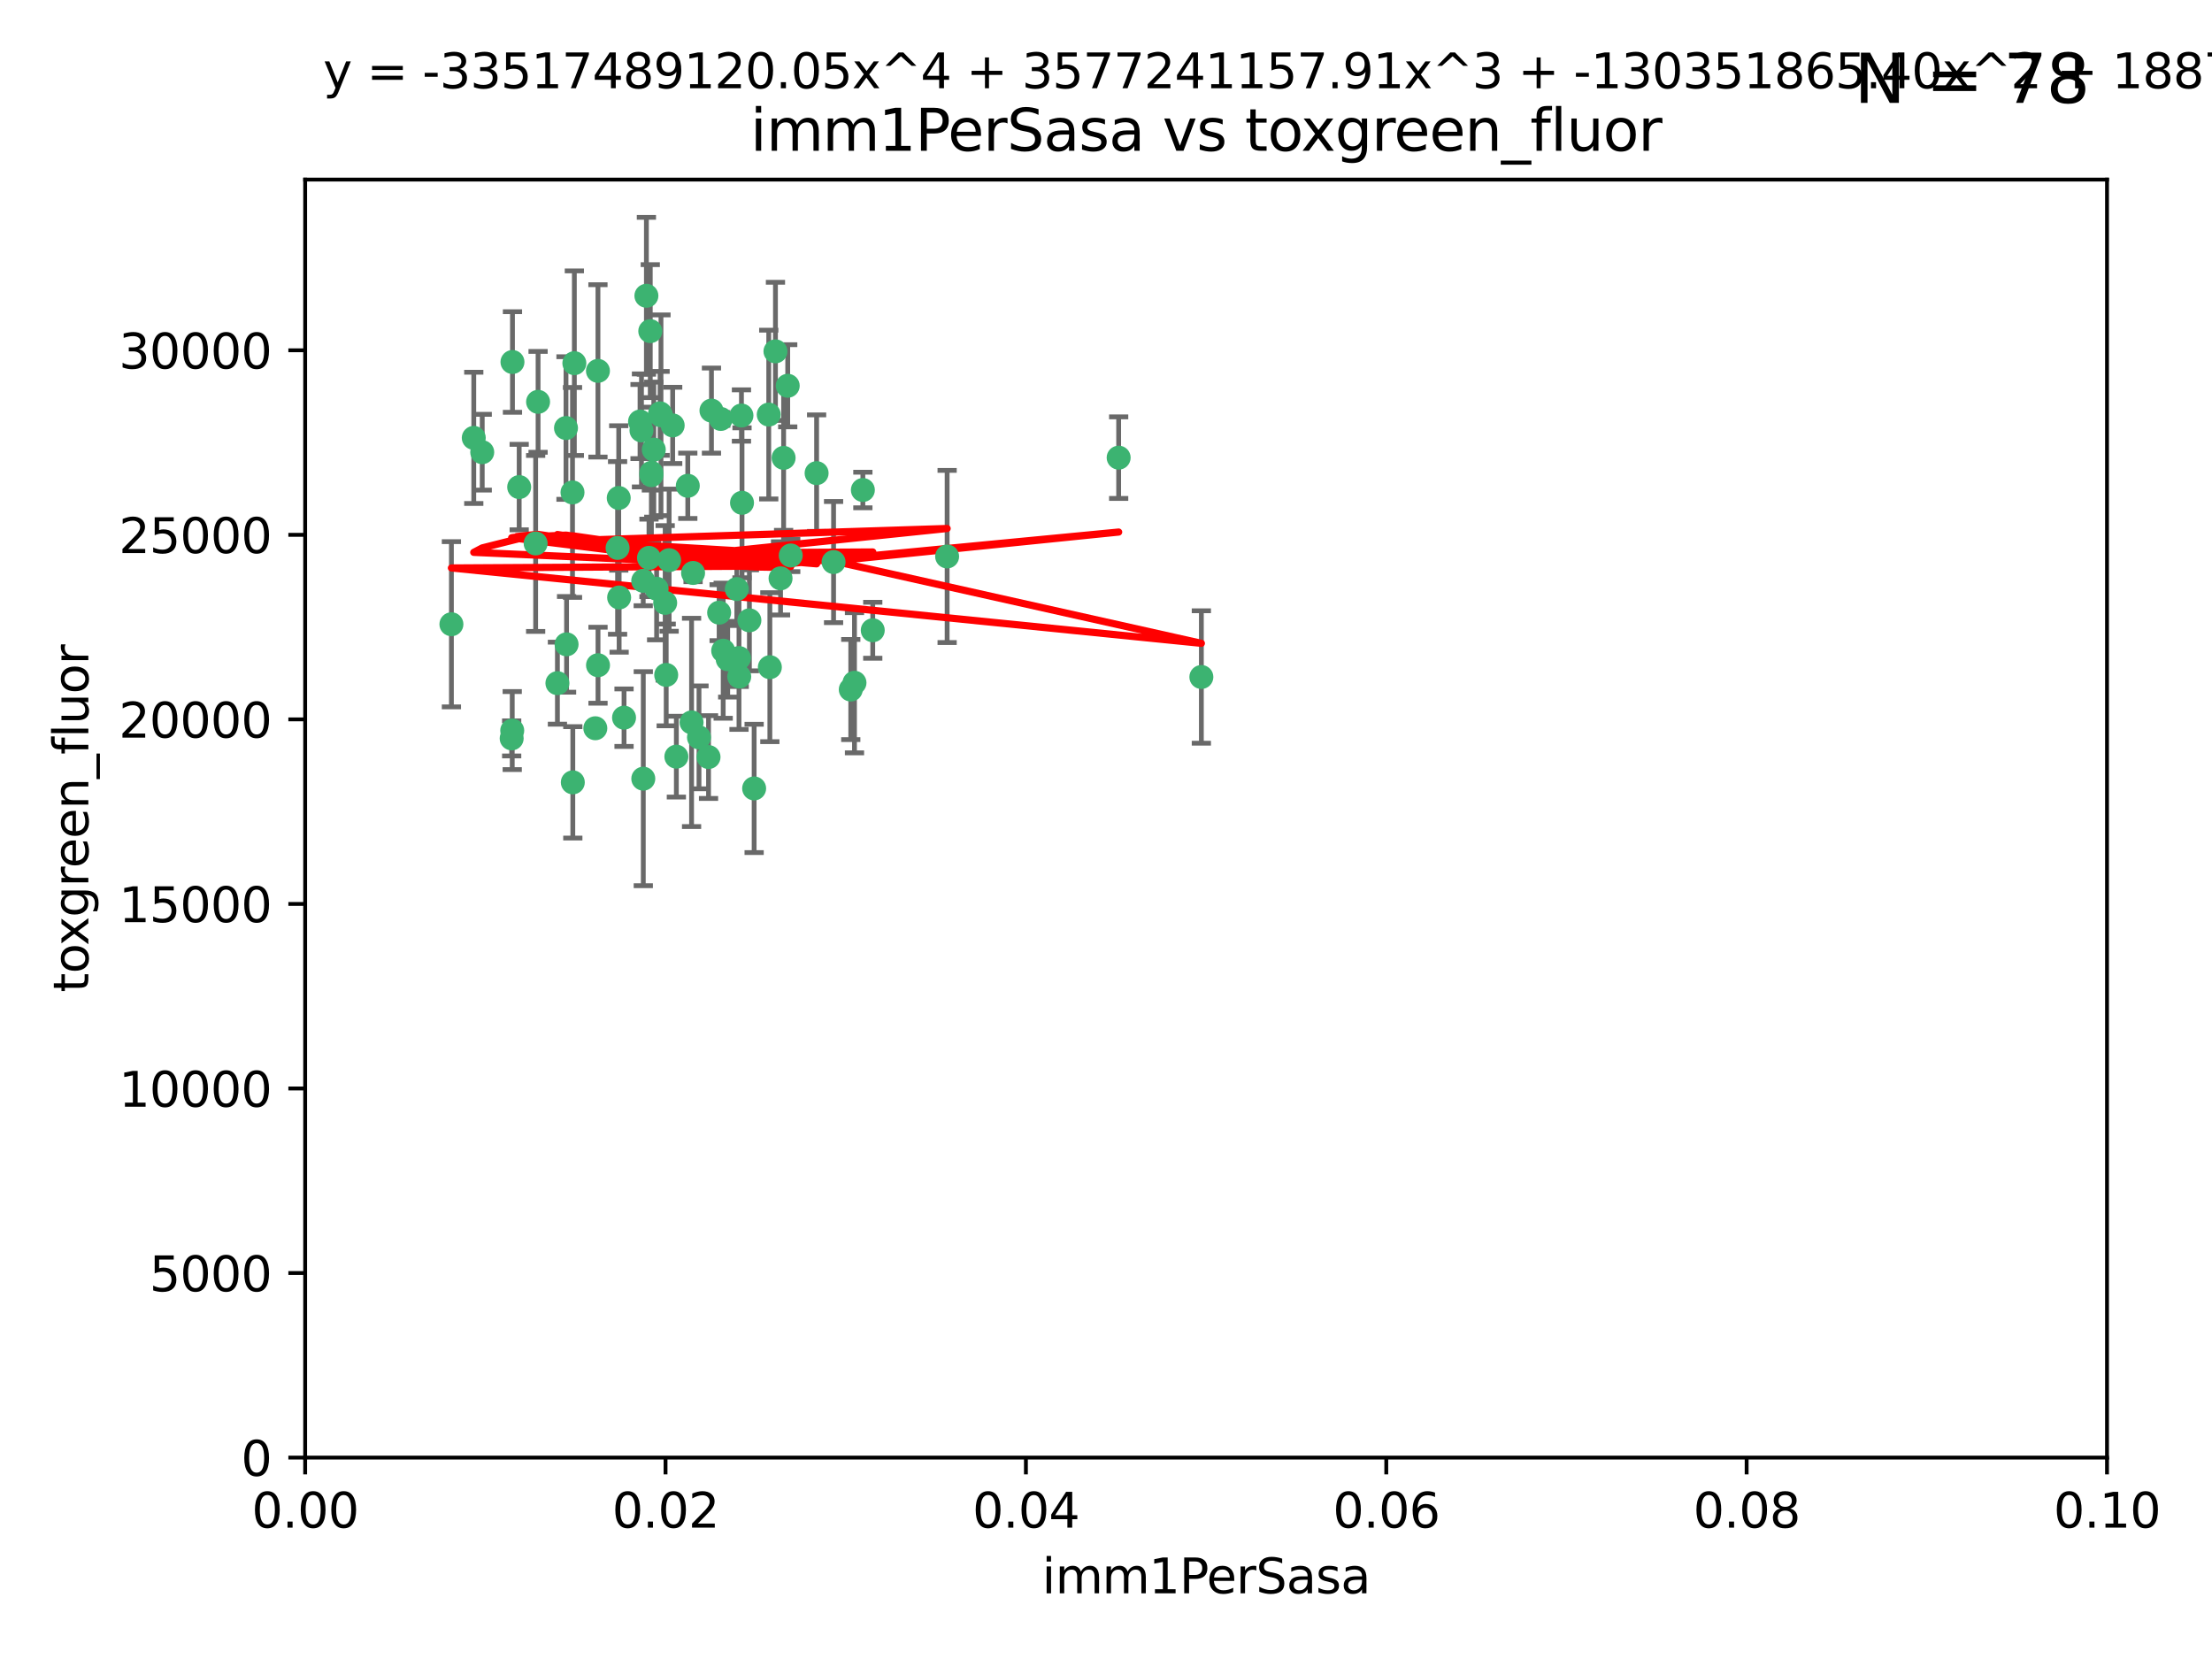 <?xml version="1.0" encoding="utf-8" standalone="no"?>
<!DOCTYPE svg PUBLIC "-//W3C//DTD SVG 1.1//EN"
  "http://www.w3.org/Graphics/SVG/1.1/DTD/svg11.dtd">
<svg xmlns:xlink="http://www.w3.org/1999/xlink" width="460.8pt" height="345.6pt" viewBox="0 0 460.8 345.6" xmlns="http://www.w3.org/2000/svg" version="1.1">
 <defs>
  <style type="text/css">*{stroke-linejoin: round; stroke-linecap: butt}</style>
 </defs>
 <g id="figure_1">
  <g id="patch_1">
   <path d="M 0 345.6 
L 460.8 345.6 
L 460.8 0 
L 0 0 
z
" style="fill: #ffffff"/>
  </g>
  <g id="axes_1">
   <g id="patch_2">
    <path d="M 63.571 303.64 
L 438.93 303.64 
L 438.93 37.411 
L 63.571 37.411 
z
" style="fill: #ffffff"/>
   </g>
   <g id="PathCollection_1">
    <defs>
     <path id="mec8f0f72bb" d="M 0 1.118 
C 0.297 1.118 0.581 1 0.791 0.791 
C 1 0.581 1.118 0.297 1.118 0 
C 1.118 -0.297 1 -0.581 0.791 -0.791 
C 0.581 -1 0.297 -1.118 0 -1.118 
C -0.297 -1.118 -0.581 -1 -0.791 -0.791 
C -1 -0.581 -1.118 -0.297 -1.118 0 
C -1.118 0.297 -1 0.581 -0.791 0.791 
C -0.581 1 -0.297 1.118 0 1.118 
z
" style="stroke: #3cb371"/>
    </defs>
    <g clip-path="url(#p67f97a6b08)">
     <use xlink:href="#mec8f0f72bb" x="108.155" y="101.468" style="fill: #3cb371; stroke: #3cb371"/>
     <use xlink:href="#mec8f0f72bb" x="111.586" y="113.209" style="fill: #3cb371; stroke: #3cb371"/>
     <use xlink:href="#mec8f0f72bb" x="100.458" y="94.202" style="fill: #3cb371; stroke: #3cb371"/>
     <use xlink:href="#mec8f0f72bb" x="98.695" y="91.216" style="fill: #3cb371; stroke: #3cb371"/>
     <use xlink:href="#mec8f0f72bb" x="148.21" y="85.534" style="fill: #3cb371; stroke: #3cb371"/>
     <use xlink:href="#mec8f0f72bb" x="106.757" y="75.411" style="fill: #3cb371; stroke: #3cb371"/>
     <use xlink:href="#mec8f0f72bb" x="112.092" y="83.709" style="fill: #3cb371; stroke: #3cb371"/>
     <use xlink:href="#mec8f0f72bb" x="135.699" y="98.99" style="fill: #3cb371; stroke: #3cb371"/>
     <use xlink:href="#mec8f0f72bb" x="135.464" y="68.982" style="fill: #3cb371; stroke: #3cb371"/>
     <use xlink:href="#mec8f0f72bb" x="138.568" y="125.588" style="fill: #3cb371; stroke: #3cb371"/>
     <use xlink:href="#mec8f0f72bb" x="164.725" y="115.714" style="fill: #3cb371; stroke: #3cb371"/>
     <use xlink:href="#mec8f0f72bb" x="150.654" y="135.552" style="fill: #3cb371; stroke: #3cb371"/>
     <use xlink:href="#mec8f0f72bb" x="124.564" y="77.26" style="fill: #3cb371; stroke: #3cb371"/>
     <use xlink:href="#mec8f0f72bb" x="118.027" y="134.228" style="fill: #3cb371; stroke: #3cb371"/>
     <use xlink:href="#mec8f0f72bb" x="144.066" y="150.489" style="fill: #3cb371; stroke: #3cb371"/>
     <use xlink:href="#mec8f0f72bb" x="133.331" y="87.813" style="fill: #3cb371; stroke: #3cb371"/>
     <use xlink:href="#mec8f0f72bb" x="136.786" y="122.642" style="fill: #3cb371; stroke: #3cb371"/>
     <use xlink:href="#mec8f0f72bb" x="134.657" y="61.614" style="fill: #3cb371; stroke: #3cb371"/>
     <use xlink:href="#mec8f0f72bb" x="137.695" y="86.51" style="fill: #3cb371; stroke: #3cb371"/>
     <use xlink:href="#mec8f0f72bb" x="124.016" y="151.709" style="fill: #3cb371; stroke: #3cb371"/>
     <use xlink:href="#mec8f0f72bb" x="128.894" y="103.736" style="fill: #3cb371; stroke: #3cb371"/>
     <use xlink:href="#mec8f0f72bb" x="128.653" y="114.141" style="fill: #3cb371; stroke: #3cb371"/>
     <use xlink:href="#mec8f0f72bb" x="177.231" y="143.643" style="fill: #3cb371; stroke: #3cb371"/>
     <use xlink:href="#mec8f0f72bb" x="135.696" y="98.495" style="fill: #3cb371; stroke: #3cb371"/>
     <use xlink:href="#mec8f0f72bb" x="135.196" y="116.213" style="fill: #3cb371; stroke: #3cb371"/>
     <use xlink:href="#mec8f0f72bb" x="119.649" y="75.657" style="fill: #3cb371; stroke: #3cb371"/>
     <use xlink:href="#mec8f0f72bb" x="133.995" y="120.994" style="fill: #3cb371; stroke: #3cb371"/>
     <use xlink:href="#mec8f0f72bb" x="144.38" y="119.355" style="fill: #3cb371; stroke: #3cb371"/>
     <use xlink:href="#mec8f0f72bb" x="181.811" y="131.297" style="fill: #3cb371; stroke: #3cb371"/>
     <use xlink:href="#mec8f0f72bb" x="137.51" y="86.113" style="fill: #3cb371; stroke: #3cb371"/>
     <use xlink:href="#mec8f0f72bb" x="117.908" y="89.164" style="fill: #3cb371; stroke: #3cb371"/>
     <use xlink:href="#mec8f0f72bb" x="106.707" y="152.188" style="fill: #3cb371; stroke: #3cb371"/>
     <use xlink:href="#mec8f0f72bb" x="143.28" y="101.2" style="fill: #3cb371; stroke: #3cb371"/>
     <use xlink:href="#mec8f0f72bb" x="106.59" y="153.823" style="fill: #3cb371; stroke: #3cb371"/>
     <use xlink:href="#mec8f0f72bb" x="145.613" y="153.609" style="fill: #3cb371; stroke: #3cb371"/>
     <use xlink:href="#mec8f0f72bb" x="179.751" y="102.076" style="fill: #3cb371; stroke: #3cb371"/>
     <use xlink:href="#mec8f0f72bb" x="136.196" y="93.664" style="fill: #3cb371; stroke: #3cb371"/>
     <use xlink:href="#mec8f0f72bb" x="140.132" y="88.619" style="fill: #3cb371; stroke: #3cb371"/>
     <use xlink:href="#mec8f0f72bb" x="119.328" y="162.98" style="fill: #3cb371; stroke: #3cb371"/>
     <use xlink:href="#mec8f0f72bb" x="153.995" y="140.946" style="fill: #3cb371; stroke: #3cb371"/>
     <use xlink:href="#mec8f0f72bb" x="160.144" y="86.364" style="fill: #3cb371; stroke: #3cb371"/>
     <use xlink:href="#mec8f0f72bb" x="139.392" y="116.695" style="fill: #3cb371; stroke: #3cb371"/>
     <use xlink:href="#mec8f0f72bb" x="149.81" y="127.627" style="fill: #3cb371; stroke: #3cb371"/>
     <use xlink:href="#mec8f0f72bb" x="150.152" y="87.275" style="fill: #3cb371; stroke: #3cb371"/>
     <use xlink:href="#mec8f0f72bb" x="154.575" y="104.742" style="fill: #3cb371; stroke: #3cb371"/>
     <use xlink:href="#mec8f0f72bb" x="151.594" y="137.333" style="fill: #3cb371; stroke: #3cb371"/>
     <use xlink:href="#mec8f0f72bb" x="147.6" y="157.707" style="fill: #3cb371; stroke: #3cb371"/>
     <use xlink:href="#mec8f0f72bb" x="178.006" y="142.231" style="fill: #3cb371; stroke: #3cb371"/>
     <use xlink:href="#mec8f0f72bb" x="153.495" y="122.711" style="fill: #3cb371; stroke: #3cb371"/>
     <use xlink:href="#mec8f0f72bb" x="161.542" y="73.19" style="fill: #3cb371; stroke: #3cb371"/>
     <use xlink:href="#mec8f0f72bb" x="133.632" y="89.665" style="fill: #3cb371; stroke: #3cb371"/>
     <use xlink:href="#mec8f0f72bb" x="170.113" y="98.564" style="fill: #3cb371; stroke: #3cb371"/>
     <use xlink:href="#mec8f0f72bb" x="129.998" y="149.505" style="fill: #3cb371; stroke: #3cb371"/>
     <use xlink:href="#mec8f0f72bb" x="128.977" y="124.466" style="fill: #3cb371; stroke: #3cb371"/>
     <use xlink:href="#mec8f0f72bb" x="116.121" y="142.317" style="fill: #3cb371; stroke: #3cb371"/>
     <use xlink:href="#mec8f0f72bb" x="153.946" y="137.081" style="fill: #3cb371; stroke: #3cb371"/>
     <use xlink:href="#mec8f0f72bb" x="163.241" y="95.381" style="fill: #3cb371; stroke: #3cb371"/>
     <use xlink:href="#mec8f0f72bb" x="119.263" y="102.582" style="fill: #3cb371; stroke: #3cb371"/>
     <use xlink:href="#mec8f0f72bb" x="164.097" y="80.363" style="fill: #3cb371; stroke: #3cb371"/>
     <use xlink:href="#mec8f0f72bb" x="156.112" y="129.227" style="fill: #3cb371; stroke: #3cb371"/>
     <use xlink:href="#mec8f0f72bb" x="160.375" y="138.988" style="fill: #3cb371; stroke: #3cb371"/>
     <use xlink:href="#mec8f0f72bb" x="157.1" y="164.244" style="fill: #3cb371; stroke: #3cb371"/>
     <use xlink:href="#mec8f0f72bb" x="233.037" y="95.337" style="fill: #3cb371; stroke: #3cb371"/>
     <use xlink:href="#mec8f0f72bb" x="173.648" y="117.087" style="fill: #3cb371; stroke: #3cb371"/>
     <use xlink:href="#mec8f0f72bb" x="250.266" y="141.03" style="fill: #3cb371; stroke: #3cb371"/>
     <use xlink:href="#mec8f0f72bb" x="94.037" y="130.043" style="fill: #3cb371; stroke: #3cb371"/>
     <use xlink:href="#mec8f0f72bb" x="154.458" y="86.559" style="fill: #3cb371; stroke: #3cb371"/>
     <use xlink:href="#mec8f0f72bb" x="140.899" y="157.623" style="fill: #3cb371; stroke: #3cb371"/>
     <use xlink:href="#mec8f0f72bb" x="197.304" y="115.921" style="fill: #3cb371; stroke: #3cb371"/>
     <use xlink:href="#mec8f0f72bb" x="124.578" y="138.579" style="fill: #3cb371; stroke: #3cb371"/>
     <use xlink:href="#mec8f0f72bb" x="134.01" y="162.212" style="fill: #3cb371; stroke: #3cb371"/>
     <use xlink:href="#mec8f0f72bb" x="138.782" y="140.599" style="fill: #3cb371; stroke: #3cb371"/>
     <use xlink:href="#mec8f0f72bb" x="162.604" y="120.484" style="fill: #3cb371; stroke: #3cb371"/>
    </g>
   </g>
   <g id="matplotlib.axis_1">
    <g id="xtick_1">
     <g id="line2d_1">
      <defs>
       <path id="m3af5ed0fdb" d="M 0 0 
L 0 3.5 
" style="stroke: #000000; stroke-width: 0.8"/>
      </defs>
      <g>
       <use xlink:href="#m3af5ed0fdb" x="63.571" y="303.64" style="stroke: #000000; stroke-width: 0.8"/>
      </g>
     </g>
     <g id="text_1">
      <!-- 0.00 -->
      <g transform="translate(52.438 318.238)scale(0.1 -0.1)">
       <defs>
        <path id="DejaVuSans-30" d="M 2034 4250 
Q 1547 4250 1301 3770 
Q 1056 3291 1056 2328 
Q 1056 1369 1301 889 
Q 1547 409 2034 409 
Q 2525 409 2770 889 
Q 3016 1369 3016 2328 
Q 3016 3291 2770 3770 
Q 2525 4250 2034 4250 
z
M 2034 4750 
Q 2819 4750 3233 4129 
Q 3647 3509 3647 2328 
Q 3647 1150 3233 529 
Q 2819 -91 2034 -91 
Q 1250 -91 836 529 
Q 422 1150 422 2328 
Q 422 3509 836 4129 
Q 1250 4750 2034 4750 
z
" transform="scale(0.016)"/>
        <path id="DejaVuSans-2e" d="M 684 794 
L 1344 794 
L 1344 0 
L 684 0 
L 684 794 
z
" transform="scale(0.016)"/>
       </defs>
       <use xlink:href="#DejaVuSans-30"/>
       <use xlink:href="#DejaVuSans-2e" x="63.623"/>
       <use xlink:href="#DejaVuSans-30" x="95.41"/>
       <use xlink:href="#DejaVuSans-30" x="159.033"/>
      </g>
     </g>
    </g>
    <g id="xtick_2">
     <g id="line2d_2">
      <g>
       <use xlink:href="#m3af5ed0fdb" x="138.643" y="303.64" style="stroke: #000000; stroke-width: 0.8"/>
      </g>
     </g>
     <g id="text_2">
      <!-- 0.02 -->
      <g transform="translate(127.51 318.238)scale(0.1 -0.1)">
       <defs>
        <path id="DejaVuSans-32" d="M 1228 531 
L 3431 531 
L 3431 0 
L 469 0 
L 469 531 
Q 828 903 1448 1529 
Q 2069 2156 2228 2338 
Q 2531 2678 2651 2914 
Q 2772 3150 2772 3378 
Q 2772 3750 2511 3984 
Q 2250 4219 1831 4219 
Q 1534 4219 1204 4116 
Q 875 4013 500 3803 
L 500 4441 
Q 881 4594 1212 4672 
Q 1544 4750 1819 4750 
Q 2544 4750 2975 4387 
Q 3406 4025 3406 3419 
Q 3406 3131 3298 2873 
Q 3191 2616 2906 2266 
Q 2828 2175 2409 1742 
Q 1991 1309 1228 531 
z
" transform="scale(0.016)"/>
       </defs>
       <use xlink:href="#DejaVuSans-30"/>
       <use xlink:href="#DejaVuSans-2e" x="63.623"/>
       <use xlink:href="#DejaVuSans-30" x="95.41"/>
       <use xlink:href="#DejaVuSans-32" x="159.033"/>
      </g>
     </g>
    </g>
    <g id="xtick_3">
     <g id="line2d_3">
      <g>
       <use xlink:href="#m3af5ed0fdb" x="213.715" y="303.64" style="stroke: #000000; stroke-width: 0.8"/>
      </g>
     </g>
     <g id="text_3">
      <!-- 0.04 -->
      <g transform="translate(202.582 318.238)scale(0.1 -0.1)">
       <defs>
        <path id="DejaVuSans-34" d="M 2419 4116 
L 825 1625 
L 2419 1625 
L 2419 4116 
z
M 2253 4666 
L 3047 4666 
L 3047 1625 
L 3713 1625 
L 3713 1100 
L 3047 1100 
L 3047 0 
L 2419 0 
L 2419 1100 
L 313 1100 
L 313 1709 
L 2253 4666 
z
" transform="scale(0.016)"/>
       </defs>
       <use xlink:href="#DejaVuSans-30"/>
       <use xlink:href="#DejaVuSans-2e" x="63.623"/>
       <use xlink:href="#DejaVuSans-30" x="95.41"/>
       <use xlink:href="#DejaVuSans-34" x="159.033"/>
      </g>
     </g>
    </g>
    <g id="xtick_4">
     <g id="line2d_4">
      <g>
       <use xlink:href="#m3af5ed0fdb" x="288.786" y="303.64" style="stroke: #000000; stroke-width: 0.8"/>
      </g>
     </g>
     <g id="text_4">
      <!-- 0.06 -->
      <g transform="translate(277.654 318.238)scale(0.1 -0.1)">
       <defs>
        <path id="DejaVuSans-36" d="M 2113 2584 
Q 1688 2584 1439 2293 
Q 1191 2003 1191 1497 
Q 1191 994 1439 701 
Q 1688 409 2113 409 
Q 2538 409 2786 701 
Q 3034 994 3034 1497 
Q 3034 2003 2786 2293 
Q 2538 2584 2113 2584 
z
M 3366 4563 
L 3366 3988 
Q 3128 4100 2886 4159 
Q 2644 4219 2406 4219 
Q 1781 4219 1451 3797 
Q 1122 3375 1075 2522 
Q 1259 2794 1537 2939 
Q 1816 3084 2150 3084 
Q 2853 3084 3261 2657 
Q 3669 2231 3669 1497 
Q 3669 778 3244 343 
Q 2819 -91 2113 -91 
Q 1303 -91 875 529 
Q 447 1150 447 2328 
Q 447 3434 972 4092 
Q 1497 4750 2381 4750 
Q 2619 4750 2861 4703 
Q 3103 4656 3366 4563 
z
" transform="scale(0.016)"/>
       </defs>
       <use xlink:href="#DejaVuSans-30"/>
       <use xlink:href="#DejaVuSans-2e" x="63.623"/>
       <use xlink:href="#DejaVuSans-30" x="95.41"/>
       <use xlink:href="#DejaVuSans-36" x="159.033"/>
      </g>
     </g>
    </g>
    <g id="xtick_5">
     <g id="line2d_5">
      <g>
       <use xlink:href="#m3af5ed0fdb" x="363.858" y="303.64" style="stroke: #000000; stroke-width: 0.8"/>
      </g>
     </g>
     <g id="text_5">
      <!-- 0.08 -->
      <g transform="translate(352.725 318.238)scale(0.1 -0.1)">
       <defs>
        <path id="DejaVuSans-38" d="M 2034 2216 
Q 1584 2216 1326 1975 
Q 1069 1734 1069 1313 
Q 1069 891 1326 650 
Q 1584 409 2034 409 
Q 2484 409 2743 651 
Q 3003 894 3003 1313 
Q 3003 1734 2745 1975 
Q 2488 2216 2034 2216 
z
M 1403 2484 
Q 997 2584 770 2862 
Q 544 3141 544 3541 
Q 544 4100 942 4425 
Q 1341 4750 2034 4750 
Q 2731 4750 3128 4425 
Q 3525 4100 3525 3541 
Q 3525 3141 3298 2862 
Q 3072 2584 2669 2484 
Q 3125 2378 3379 2068 
Q 3634 1759 3634 1313 
Q 3634 634 3220 271 
Q 2806 -91 2034 -91 
Q 1263 -91 848 271 
Q 434 634 434 1313 
Q 434 1759 690 2068 
Q 947 2378 1403 2484 
z
M 1172 3481 
Q 1172 3119 1398 2916 
Q 1625 2713 2034 2713 
Q 2441 2713 2670 2916 
Q 2900 3119 2900 3481 
Q 2900 3844 2670 4047 
Q 2441 4250 2034 4250 
Q 1625 4250 1398 4047 
Q 1172 3844 1172 3481 
z
" transform="scale(0.016)"/>
       </defs>
       <use xlink:href="#DejaVuSans-30"/>
       <use xlink:href="#DejaVuSans-2e" x="63.623"/>
       <use xlink:href="#DejaVuSans-30" x="95.41"/>
       <use xlink:href="#DejaVuSans-38" x="159.033"/>
      </g>
     </g>
    </g>
    <g id="xtick_6">
     <g id="line2d_6">
      <g>
       <use xlink:href="#m3af5ed0fdb" x="438.93" y="303.64" style="stroke: #000000; stroke-width: 0.8"/>
      </g>
     </g>
     <g id="text_6">
      <!-- 0.10 -->
      <g transform="translate(427.797 318.238)scale(0.1 -0.1)">
       <defs>
        <path id="DejaVuSans-31" d="M 794 531 
L 1825 531 
L 1825 4091 
L 703 3866 
L 703 4441 
L 1819 4666 
L 2450 4666 
L 2450 531 
L 3481 531 
L 3481 0 
L 794 0 
L 794 531 
z
" transform="scale(0.016)"/>
       </defs>
       <use xlink:href="#DejaVuSans-30"/>
       <use xlink:href="#DejaVuSans-2e" x="63.623"/>
       <use xlink:href="#DejaVuSans-31" x="95.41"/>
       <use xlink:href="#DejaVuSans-30" x="159.033"/>
      </g>
     </g>
    </g>
    <g id="text_7">
     <!-- imm1PerSasa -->
     <g transform="translate(217.067 331.917)scale(0.1 -0.1)">
      <defs>
       <path id="DejaVuSans-69" d="M 603 3500 
L 1178 3500 
L 1178 0 
L 603 0 
L 603 3500 
z
M 603 4863 
L 1178 4863 
L 1178 4134 
L 603 4134 
L 603 4863 
z
" transform="scale(0.016)"/>
       <path id="DejaVuSans-6d" d="M 3328 2828 
Q 3544 3216 3844 3400 
Q 4144 3584 4550 3584 
Q 5097 3584 5394 3201 
Q 5691 2819 5691 2113 
L 5691 0 
L 5113 0 
L 5113 2094 
Q 5113 2597 4934 2840 
Q 4756 3084 4391 3084 
Q 3944 3084 3684 2787 
Q 3425 2491 3425 1978 
L 3425 0 
L 2847 0 
L 2847 2094 
Q 2847 2600 2669 2842 
Q 2491 3084 2119 3084 
Q 1678 3084 1418 2786 
Q 1159 2488 1159 1978 
L 1159 0 
L 581 0 
L 581 3500 
L 1159 3500 
L 1159 2956 
Q 1356 3278 1631 3431 
Q 1906 3584 2284 3584 
Q 2666 3584 2933 3390 
Q 3200 3197 3328 2828 
z
" transform="scale(0.016)"/>
       <path id="DejaVuSans-50" d="M 1259 4147 
L 1259 2394 
L 2053 2394 
Q 2494 2394 2734 2622 
Q 2975 2850 2975 3272 
Q 2975 3691 2734 3919 
Q 2494 4147 2053 4147 
L 1259 4147 
z
M 628 4666 
L 2053 4666 
Q 2838 4666 3239 4311 
Q 3641 3956 3641 3272 
Q 3641 2581 3239 2228 
Q 2838 1875 2053 1875 
L 1259 1875 
L 1259 0 
L 628 0 
L 628 4666 
z
" transform="scale(0.016)"/>
       <path id="DejaVuSans-65" d="M 3597 1894 
L 3597 1613 
L 953 1613 
Q 991 1019 1311 708 
Q 1631 397 2203 397 
Q 2534 397 2845 478 
Q 3156 559 3463 722 
L 3463 178 
Q 3153 47 2828 -22 
Q 2503 -91 2169 -91 
Q 1331 -91 842 396 
Q 353 884 353 1716 
Q 353 2575 817 3079 
Q 1281 3584 2069 3584 
Q 2775 3584 3186 3129 
Q 3597 2675 3597 1894 
z
M 3022 2063 
Q 3016 2534 2758 2815 
Q 2500 3097 2075 3097 
Q 1594 3097 1305 2825 
Q 1016 2553 972 2059 
L 3022 2063 
z
" transform="scale(0.016)"/>
       <path id="DejaVuSans-72" d="M 2631 2963 
Q 2534 3019 2420 3045 
Q 2306 3072 2169 3072 
Q 1681 3072 1420 2755 
Q 1159 2438 1159 1844 
L 1159 0 
L 581 0 
L 581 3500 
L 1159 3500 
L 1159 2956 
Q 1341 3275 1631 3429 
Q 1922 3584 2338 3584 
Q 2397 3584 2469 3576 
Q 2541 3569 2628 3553 
L 2631 2963 
z
" transform="scale(0.016)"/>
       <path id="DejaVuSans-53" d="M 3425 4513 
L 3425 3897 
Q 3066 4069 2747 4153 
Q 2428 4238 2131 4238 
Q 1616 4238 1336 4038 
Q 1056 3838 1056 3469 
Q 1056 3159 1242 3001 
Q 1428 2844 1947 2747 
L 2328 2669 
Q 3034 2534 3370 2195 
Q 3706 1856 3706 1288 
Q 3706 609 3251 259 
Q 2797 -91 1919 -91 
Q 1588 -91 1214 -16 
Q 841 59 441 206 
L 441 856 
Q 825 641 1194 531 
Q 1563 422 1919 422 
Q 2459 422 2753 634 
Q 3047 847 3047 1241 
Q 3047 1584 2836 1778 
Q 2625 1972 2144 2069 
L 1759 2144 
Q 1053 2284 737 2584 
Q 422 2884 422 3419 
Q 422 4038 858 4394 
Q 1294 4750 2059 4750 
Q 2388 4750 2728 4690 
Q 3069 4631 3425 4513 
z
" transform="scale(0.016)"/>
       <path id="DejaVuSans-61" d="M 2194 1759 
Q 1497 1759 1228 1600 
Q 959 1441 959 1056 
Q 959 750 1161 570 
Q 1363 391 1709 391 
Q 2188 391 2477 730 
Q 2766 1069 2766 1631 
L 2766 1759 
L 2194 1759 
z
M 3341 1997 
L 3341 0 
L 2766 0 
L 2766 531 
Q 2569 213 2275 61 
Q 1981 -91 1556 -91 
Q 1019 -91 701 211 
Q 384 513 384 1019 
Q 384 1609 779 1909 
Q 1175 2209 1959 2209 
L 2766 2209 
L 2766 2266 
Q 2766 2663 2505 2880 
Q 2244 3097 1772 3097 
Q 1472 3097 1187 3025 
Q 903 2953 641 2809 
L 641 3341 
Q 956 3463 1253 3523 
Q 1550 3584 1831 3584 
Q 2591 3584 2966 3190 
Q 3341 2797 3341 1997 
z
" transform="scale(0.016)"/>
       <path id="DejaVuSans-73" d="M 2834 3397 
L 2834 2853 
Q 2591 2978 2328 3040 
Q 2066 3103 1784 3103 
Q 1356 3103 1142 2972 
Q 928 2841 928 2578 
Q 928 2378 1081 2264 
Q 1234 2150 1697 2047 
L 1894 2003 
Q 2506 1872 2764 1633 
Q 3022 1394 3022 966 
Q 3022 478 2636 193 
Q 2250 -91 1575 -91 
Q 1294 -91 989 -36 
Q 684 19 347 128 
L 347 722 
Q 666 556 975 473 
Q 1284 391 1588 391 
Q 1994 391 2212 530 
Q 2431 669 2431 922 
Q 2431 1156 2273 1281 
Q 2116 1406 1581 1522 
L 1381 1569 
Q 847 1681 609 1914 
Q 372 2147 372 2553 
Q 372 3047 722 3315 
Q 1072 3584 1716 3584 
Q 2034 3584 2315 3537 
Q 2597 3491 2834 3397 
z
" transform="scale(0.016)"/>
      </defs>
      <use xlink:href="#DejaVuSans-69"/>
      <use xlink:href="#DejaVuSans-6d" x="27.783"/>
      <use xlink:href="#DejaVuSans-6d" x="125.195"/>
      <use xlink:href="#DejaVuSans-31" x="222.607"/>
      <use xlink:href="#DejaVuSans-50" x="286.23"/>
      <use xlink:href="#DejaVuSans-65" x="342.908"/>
      <use xlink:href="#DejaVuSans-72" x="404.432"/>
      <use xlink:href="#DejaVuSans-53" x="445.545"/>
      <use xlink:href="#DejaVuSans-61" x="509.021"/>
      <use xlink:href="#DejaVuSans-73" x="570.301"/>
      <use xlink:href="#DejaVuSans-61" x="622.4"/>
     </g>
    </g>
   </g>
   <g id="matplotlib.axis_2">
    <g id="ytick_1">
     <g id="line2d_7">
      <defs>
       <path id="m116057c169" d="M 0 0 
L -3.5 0 
" style="stroke: #000000; stroke-width: 0.8"/>
      </defs>
      <g>
       <use xlink:href="#m116057c169" x="63.571" y="303.64" style="stroke: #000000; stroke-width: 0.8"/>
      </g>
     </g>
     <g id="text_8">
      <!-- 0 -->
      <g transform="translate(50.209 307.439)scale(0.1 -0.1)">
       <use xlink:href="#DejaVuSans-30"/>
      </g>
     </g>
    </g>
    <g id="ytick_2">
     <g id="line2d_8">
      <g>
       <use xlink:href="#m116057c169" x="63.571" y="265.195" style="stroke: #000000; stroke-width: 0.8"/>
      </g>
     </g>
     <g id="text_9">
      <!-- 5000 -->
      <g transform="translate(31.121 268.994)scale(0.1 -0.1)">
       <defs>
        <path id="DejaVuSans-35" d="M 691 4666 
L 3169 4666 
L 3169 4134 
L 1269 4134 
L 1269 2991 
Q 1406 3038 1543 3061 
Q 1681 3084 1819 3084 
Q 2600 3084 3056 2656 
Q 3513 2228 3513 1497 
Q 3513 744 3044 326 
Q 2575 -91 1722 -91 
Q 1428 -91 1123 -41 
Q 819 9 494 109 
L 494 744 
Q 775 591 1075 516 
Q 1375 441 1709 441 
Q 2250 441 2565 725 
Q 2881 1009 2881 1497 
Q 2881 1984 2565 2268 
Q 2250 2553 1709 2553 
Q 1456 2553 1204 2497 
Q 953 2441 691 2322 
L 691 4666 
z
" transform="scale(0.016)"/>
       </defs>
       <use xlink:href="#DejaVuSans-35"/>
       <use xlink:href="#DejaVuSans-30" x="63.623"/>
       <use xlink:href="#DejaVuSans-30" x="127.246"/>
       <use xlink:href="#DejaVuSans-30" x="190.869"/>
      </g>
     </g>
    </g>
    <g id="ytick_3">
     <g id="line2d_9">
      <g>
       <use xlink:href="#m116057c169" x="63.571" y="226.75" style="stroke: #000000; stroke-width: 0.8"/>
      </g>
     </g>
     <g id="text_10">
      <!-- 10000 -->
      <g transform="translate(24.759 230.549)scale(0.1 -0.1)">
       <use xlink:href="#DejaVuSans-31"/>
       <use xlink:href="#DejaVuSans-30" x="63.623"/>
       <use xlink:href="#DejaVuSans-30" x="127.246"/>
       <use xlink:href="#DejaVuSans-30" x="190.869"/>
       <use xlink:href="#DejaVuSans-30" x="254.492"/>
      </g>
     </g>
    </g>
    <g id="ytick_4">
     <g id="line2d_10">
      <g>
       <use xlink:href="#m116057c169" x="63.571" y="188.305" style="stroke: #000000; stroke-width: 0.8"/>
      </g>
     </g>
     <g id="text_11">
      <!-- 15000 -->
      <g transform="translate(24.759 192.104)scale(0.1 -0.1)">
       <use xlink:href="#DejaVuSans-31"/>
       <use xlink:href="#DejaVuSans-35" x="63.623"/>
       <use xlink:href="#DejaVuSans-30" x="127.246"/>
       <use xlink:href="#DejaVuSans-30" x="190.869"/>
       <use xlink:href="#DejaVuSans-30" x="254.492"/>
      </g>
     </g>
    </g>
    <g id="ytick_5">
     <g id="line2d_11">
      <g>
       <use xlink:href="#m116057c169" x="63.571" y="149.86" style="stroke: #000000; stroke-width: 0.8"/>
      </g>
     </g>
     <g id="text_12">
      <!-- 20000 -->
      <g transform="translate(24.759 153.659)scale(0.1 -0.1)">
       <use xlink:href="#DejaVuSans-32"/>
       <use xlink:href="#DejaVuSans-30" x="63.623"/>
       <use xlink:href="#DejaVuSans-30" x="127.246"/>
       <use xlink:href="#DejaVuSans-30" x="190.869"/>
       <use xlink:href="#DejaVuSans-30" x="254.492"/>
      </g>
     </g>
    </g>
    <g id="ytick_6">
     <g id="line2d_12">
      <g>
       <use xlink:href="#m116057c169" x="63.571" y="111.415" style="stroke: #000000; stroke-width: 0.8"/>
      </g>
     </g>
     <g id="text_13">
      <!-- 25000 -->
      <g transform="translate(24.759 115.214)scale(0.1 -0.1)">
       <use xlink:href="#DejaVuSans-32"/>
       <use xlink:href="#DejaVuSans-35" x="63.623"/>
       <use xlink:href="#DejaVuSans-30" x="127.246"/>
       <use xlink:href="#DejaVuSans-30" x="190.869"/>
       <use xlink:href="#DejaVuSans-30" x="254.492"/>
      </g>
     </g>
    </g>
    <g id="ytick_7">
     <g id="line2d_13">
      <g>
       <use xlink:href="#m116057c169" x="63.571" y="72.97" style="stroke: #000000; stroke-width: 0.8"/>
      </g>
     </g>
     <g id="text_14">
      <!-- 30000 -->
      <g transform="translate(24.759 76.769)scale(0.1 -0.1)">
       <defs>
        <path id="DejaVuSans-33" d="M 2597 2516 
Q 3050 2419 3304 2112 
Q 3559 1806 3559 1356 
Q 3559 666 3084 287 
Q 2609 -91 1734 -91 
Q 1441 -91 1130 -33 
Q 819 25 488 141 
L 488 750 
Q 750 597 1062 519 
Q 1375 441 1716 441 
Q 2309 441 2620 675 
Q 2931 909 2931 1356 
Q 2931 1769 2642 2001 
Q 2353 2234 1838 2234 
L 1294 2234 
L 1294 2753 
L 1863 2753 
Q 2328 2753 2575 2939 
Q 2822 3125 2822 3475 
Q 2822 3834 2567 4026 
Q 2313 4219 1838 4219 
Q 1578 4219 1281 4162 
Q 984 4106 628 3988 
L 628 4550 
Q 988 4650 1302 4700 
Q 1616 4750 1894 4750 
Q 2613 4750 3031 4423 
Q 3450 4097 3450 3541 
Q 3450 3153 3228 2886 
Q 3006 2619 2597 2516 
z
" transform="scale(0.016)"/>
       </defs>
       <use xlink:href="#DejaVuSans-33"/>
       <use xlink:href="#DejaVuSans-30" x="63.623"/>
       <use xlink:href="#DejaVuSans-30" x="127.246"/>
       <use xlink:href="#DejaVuSans-30" x="190.869"/>
       <use xlink:href="#DejaVuSans-30" x="254.492"/>
      </g>
     </g>
    </g>
    <g id="text_15">
     <!-- toxgreen_fluor -->
     <g transform="translate(18.401 206.72)rotate(-90)scale(0.1 -0.1)">
      <defs>
       <path id="DejaVuSans-74" d="M 1172 4494 
L 1172 3500 
L 2356 3500 
L 2356 3053 
L 1172 3053 
L 1172 1153 
Q 1172 725 1289 603 
Q 1406 481 1766 481 
L 2356 481 
L 2356 0 
L 1766 0 
Q 1100 0 847 248 
Q 594 497 594 1153 
L 594 3053 
L 172 3053 
L 172 3500 
L 594 3500 
L 594 4494 
L 1172 4494 
z
" transform="scale(0.016)"/>
       <path id="DejaVuSans-6f" d="M 1959 3097 
Q 1497 3097 1228 2736 
Q 959 2375 959 1747 
Q 959 1119 1226 758 
Q 1494 397 1959 397 
Q 2419 397 2687 759 
Q 2956 1122 2956 1747 
Q 2956 2369 2687 2733 
Q 2419 3097 1959 3097 
z
M 1959 3584 
Q 2709 3584 3137 3096 
Q 3566 2609 3566 1747 
Q 3566 888 3137 398 
Q 2709 -91 1959 -91 
Q 1206 -91 779 398 
Q 353 888 353 1747 
Q 353 2609 779 3096 
Q 1206 3584 1959 3584 
z
" transform="scale(0.016)"/>
       <path id="DejaVuSans-78" d="M 3513 3500 
L 2247 1797 
L 3578 0 
L 2900 0 
L 1881 1375 
L 863 0 
L 184 0 
L 1544 1831 
L 300 3500 
L 978 3500 
L 1906 2253 
L 2834 3500 
L 3513 3500 
z
" transform="scale(0.016)"/>
       <path id="DejaVuSans-67" d="M 2906 1791 
Q 2906 2416 2648 2759 
Q 2391 3103 1925 3103 
Q 1463 3103 1205 2759 
Q 947 2416 947 1791 
Q 947 1169 1205 825 
Q 1463 481 1925 481 
Q 2391 481 2648 825 
Q 2906 1169 2906 1791 
z
M 3481 434 
Q 3481 -459 3084 -895 
Q 2688 -1331 1869 -1331 
Q 1566 -1331 1297 -1286 
Q 1028 -1241 775 -1147 
L 775 -588 
Q 1028 -725 1275 -790 
Q 1522 -856 1778 -856 
Q 2344 -856 2625 -561 
Q 2906 -266 2906 331 
L 2906 616 
Q 2728 306 2450 153 
Q 2172 0 1784 0 
Q 1141 0 747 490 
Q 353 981 353 1791 
Q 353 2603 747 3093 
Q 1141 3584 1784 3584 
Q 2172 3584 2450 3431 
Q 2728 3278 2906 2969 
L 2906 3500 
L 3481 3500 
L 3481 434 
z
" transform="scale(0.016)"/>
       <path id="DejaVuSans-6e" d="M 3513 2113 
L 3513 0 
L 2938 0 
L 2938 2094 
Q 2938 2591 2744 2837 
Q 2550 3084 2163 3084 
Q 1697 3084 1428 2787 
Q 1159 2491 1159 1978 
L 1159 0 
L 581 0 
L 581 3500 
L 1159 3500 
L 1159 2956 
Q 1366 3272 1645 3428 
Q 1925 3584 2291 3584 
Q 2894 3584 3203 3211 
Q 3513 2838 3513 2113 
z
" transform="scale(0.016)"/>
       <path id="DejaVuSans-5f" d="M 3263 -1063 
L 3263 -1509 
L -63 -1509 
L -63 -1063 
L 3263 -1063 
z
" transform="scale(0.016)"/>
       <path id="DejaVuSans-66" d="M 2375 4863 
L 2375 4384 
L 1825 4384 
Q 1516 4384 1395 4259 
Q 1275 4134 1275 3809 
L 1275 3500 
L 2222 3500 
L 2222 3053 
L 1275 3053 
L 1275 0 
L 697 0 
L 697 3053 
L 147 3053 
L 147 3500 
L 697 3500 
L 697 3744 
Q 697 4328 969 4595 
Q 1241 4863 1831 4863 
L 2375 4863 
z
" transform="scale(0.016)"/>
       <path id="DejaVuSans-6c" d="M 603 4863 
L 1178 4863 
L 1178 0 
L 603 0 
L 603 4863 
z
" transform="scale(0.016)"/>
       <path id="DejaVuSans-75" d="M 544 1381 
L 544 3500 
L 1119 3500 
L 1119 1403 
Q 1119 906 1312 657 
Q 1506 409 1894 409 
Q 2359 409 2629 706 
Q 2900 1003 2900 1516 
L 2900 3500 
L 3475 3500 
L 3475 0 
L 2900 0 
L 2900 538 
Q 2691 219 2414 64 
Q 2138 -91 1772 -91 
Q 1169 -91 856 284 
Q 544 659 544 1381 
z
M 1991 3584 
L 1991 3584 
z
" transform="scale(0.016)"/>
      </defs>
      <use xlink:href="#DejaVuSans-74"/>
      <use xlink:href="#DejaVuSans-6f" x="39.209"/>
      <use xlink:href="#DejaVuSans-78" x="97.266"/>
      <use xlink:href="#DejaVuSans-67" x="156.445"/>
      <use xlink:href="#DejaVuSans-72" x="219.922"/>
      <use xlink:href="#DejaVuSans-65" x="258.785"/>
      <use xlink:href="#DejaVuSans-65" x="320.309"/>
      <use xlink:href="#DejaVuSans-6e" x="381.832"/>
      <use xlink:href="#DejaVuSans-5f" x="445.211"/>
      <use xlink:href="#DejaVuSans-66" x="495.211"/>
      <use xlink:href="#DejaVuSans-6c" x="530.416"/>
      <use xlink:href="#DejaVuSans-75" x="558.199"/>
      <use xlink:href="#DejaVuSans-6f" x="621.578"/>
      <use xlink:href="#DejaVuSans-72" x="682.76"/>
     </g>
    </g>
   </g>
   <g id="LineCollection_1">
    <path d="M 108.155 110.372 
L 108.155 92.564 
" clip-path="url(#p67f97a6b08)" style="fill: none; stroke: #696969"/>
    <path d="M 111.586 131.54 
L 111.586 94.878 
" clip-path="url(#p67f97a6b08)" style="fill: none; stroke: #696969"/>
    <path d="M 100.458 102.092 
L 100.458 86.312 
" clip-path="url(#p67f97a6b08)" style="fill: none; stroke: #696969"/>
    <path d="M 98.695 104.885 
L 98.695 77.547 
" clip-path="url(#p67f97a6b08)" style="fill: none; stroke: #696969"/>
    <path d="M 148.21 94.397 
L 148.21 76.671 
" clip-path="url(#p67f97a6b08)" style="fill: none; stroke: #696969"/>
    <path d="M 106.757 85.887 
L 106.757 64.935 
" clip-path="url(#p67f97a6b08)" style="fill: none; stroke: #696969"/>
    <path d="M 112.092 94.216 
L 112.092 73.202 
" clip-path="url(#p67f97a6b08)" style="fill: none; stroke: #696969"/>
    <path d="M 135.699 113.16 
L 135.699 84.82 
" clip-path="url(#p67f97a6b08)" style="fill: none; stroke: #696969"/>
    <path d="M 135.464 82.829 
L 135.464 55.134 
" clip-path="url(#p67f97a6b08)" style="fill: none; stroke: #696969"/>
    <path d="M 138.568 141.679 
L 138.568 109.496 
" clip-path="url(#p67f97a6b08)" style="fill: none; stroke: #696969"/>
    <path d="M 164.725 119.079 
L 164.725 112.349 
" clip-path="url(#p67f97a6b08)" style="fill: none; stroke: #696969"/>
    <path d="M 150.654 149.625 
L 150.654 121.48 
" clip-path="url(#p67f97a6b08)" style="fill: none; stroke: #696969"/>
    <path d="M 124.564 95.211 
L 124.564 59.31 
" clip-path="url(#p67f97a6b08)" style="fill: none; stroke: #696969"/>
    <path d="M 118.027 144.19 
L 118.027 124.265 
" clip-path="url(#p67f97a6b08)" style="fill: none; stroke: #696969"/>
    <path d="M 144.066 172.182 
L 144.066 128.796 
" clip-path="url(#p67f97a6b08)" style="fill: none; stroke: #696969"/>
    <path d="M 133.331 95.534 
L 133.331 80.092 
" clip-path="url(#p67f97a6b08)" style="fill: none; stroke: #696969"/>
    <path d="M 136.786 133.287 
L 136.786 111.997 
" clip-path="url(#p67f97a6b08)" style="fill: none; stroke: #696969"/>
    <path d="M 134.657 77.955 
L 134.657 45.272 
" clip-path="url(#p67f97a6b08)" style="fill: none; stroke: #696969"/>
    <path d="M 137.695 107.42 
L 137.695 65.6 
" clip-path="url(#p67f97a6b08)" style="fill: none; stroke: #696969"/>
    <path d="M 124.016 152.284 
L 124.016 151.134 
" clip-path="url(#p67f97a6b08)" style="fill: none; stroke: #696969"/>
    <path d="M 128.894 118.78 
L 128.894 88.692 
" clip-path="url(#p67f97a6b08)" style="fill: none; stroke: #696969"/>
    <path d="M 128.653 132.129 
L 128.653 96.152 
" clip-path="url(#p67f97a6b08)" style="fill: none; stroke: #696969"/>
    <path d="M 177.231 154.076 
L 177.231 133.21 
" clip-path="url(#p67f97a6b08)" style="fill: none; stroke: #696969"/>
    <path d="M 135.696 102.092 
L 135.696 94.897 
" clip-path="url(#p67f97a6b08)" style="fill: none; stroke: #696969"/>
    <path d="M 135.196 124.279 
L 135.196 108.147 
" clip-path="url(#p67f97a6b08)" style="fill: none; stroke: #696969"/>
    <path d="M 119.649 94.881 
L 119.649 56.432 
" clip-path="url(#p67f97a6b08)" style="fill: none; stroke: #696969"/>
    <path d="M 133.995 126.186 
L 133.995 115.801 
" clip-path="url(#p67f97a6b08)" style="fill: none; stroke: #696969"/>
    <path d="M 144.38 121.182 
L 144.38 117.527 
" clip-path="url(#p67f97a6b08)" style="fill: none; stroke: #696969"/>
    <path d="M 181.811 137.123 
L 181.811 125.47 
" clip-path="url(#p67f97a6b08)" style="fill: none; stroke: #696969"/>
    <path d="M 137.51 94.856 
L 137.51 77.37 
" clip-path="url(#p67f97a6b08)" style="fill: none; stroke: #696969"/>
    <path d="M 117.908 104.019 
L 117.908 74.308 
" clip-path="url(#p67f97a6b08)" style="fill: none; stroke: #696969"/>
    <path d="M 106.707 160.312 
L 106.707 144.065 
" clip-path="url(#p67f97a6b08)" style="fill: none; stroke: #696969"/>
    <path d="M 143.28 108.006 
L 143.28 94.394 
" clip-path="url(#p67f97a6b08)" style="fill: none; stroke: #696969"/>
    <path d="M 106.59 157.478 
L 106.59 150.168 
" clip-path="url(#p67f97a6b08)" style="fill: none; stroke: #696969"/>
    <path d="M 145.613 164.324 
L 145.613 142.893 
" clip-path="url(#p67f97a6b08)" style="fill: none; stroke: #696969"/>
    <path d="M 179.751 105.78 
L 179.751 98.372 
" clip-path="url(#p67f97a6b08)" style="fill: none; stroke: #696969"/>
    <path d="M 136.196 107.725 
L 136.196 79.603 
" clip-path="url(#p67f97a6b08)" style="fill: none; stroke: #696969"/>
    <path d="M 140.132 96.56 
L 140.132 80.678 
" clip-path="url(#p67f97a6b08)" style="fill: none; stroke: #696969"/>
    <path d="M 119.328 174.582 
L 119.328 151.377 
" clip-path="url(#p67f97a6b08)" style="fill: none; stroke: #696969"/>
    <path d="M 153.995 143.008 
L 153.995 138.883 
" clip-path="url(#p67f97a6b08)" style="fill: none; stroke: #696969"/>
    <path d="M 160.144 103.946 
L 160.144 68.783 
" clip-path="url(#p67f97a6b08)" style="fill: none; stroke: #696969"/>
    <path d="M 139.392 131.498 
L 139.392 101.892 
" clip-path="url(#p67f97a6b08)" style="fill: none; stroke: #696969"/>
    <path d="M 149.81 133.453 
L 149.81 121.8 
" clip-path="url(#p67f97a6b08)" style="fill: none; stroke: #696969"/>
    <path d="M 150.152 88.616 
L 150.152 85.933 
" clip-path="url(#p67f97a6b08)" style="fill: none; stroke: #696969"/>
    <path d="M 154.575 120.361 
L 154.575 89.123 
" clip-path="url(#p67f97a6b08)" style="fill: none; stroke: #696969"/>
    <path d="M 151.594 145.213 
L 151.594 129.454 
" clip-path="url(#p67f97a6b08)" style="fill: none; stroke: #696969"/>
    <path d="M 147.6 166.332 
L 147.6 149.083 
" clip-path="url(#p67f97a6b08)" style="fill: none; stroke: #696969"/>
    <path d="M 178.006 156.832 
L 178.006 127.629 
" clip-path="url(#p67f97a6b08)" style="fill: none; stroke: #696969"/>
    <path d="M 153.495 130.309 
L 153.495 115.113 
" clip-path="url(#p67f97a6b08)" style="fill: none; stroke: #696969"/>
    <path d="M 161.542 87.579 
L 161.542 58.8 
" clip-path="url(#p67f97a6b08)" style="fill: none; stroke: #696969"/>
    <path d="M 133.632 101.437 
L 133.632 77.894 
" clip-path="url(#p67f97a6b08)" style="fill: none; stroke: #696969"/>
    <path d="M 170.113 110.697 
L 170.113 86.431 
" clip-path="url(#p67f97a6b08)" style="fill: none; stroke: #696969"/>
    <path d="M 129.998 155.492 
L 129.998 143.518 
" clip-path="url(#p67f97a6b08)" style="fill: none; stroke: #696969"/>
    <path d="M 128.977 135.863 
L 128.977 113.07 
" clip-path="url(#p67f97a6b08)" style="fill: none; stroke: #696969"/>
    <path d="M 116.121 150.858 
L 116.121 133.776 
" clip-path="url(#p67f97a6b08)" style="fill: none; stroke: #696969"/>
    <path d="M 153.946 151.949 
L 153.946 122.213 
" clip-path="url(#p67f97a6b08)" style="fill: none; stroke: #696969"/>
    <path d="M 163.241 110.483 
L 163.241 80.279 
" clip-path="url(#p67f97a6b08)" style="fill: none; stroke: #696969"/>
    <path d="M 119.263 124.443 
L 119.263 80.721 
" clip-path="url(#p67f97a6b08)" style="fill: none; stroke: #696969"/>
    <path d="M 164.097 88.922 
L 164.097 71.804 
" clip-path="url(#p67f97a6b08)" style="fill: none; stroke: #696969"/>
    <path d="M 156.112 139.746 
L 156.112 118.708 
" clip-path="url(#p67f97a6b08)" style="fill: none; stroke: #696969"/>
    <path d="M 160.375 154.506 
L 160.375 123.47 
" clip-path="url(#p67f97a6b08)" style="fill: none; stroke: #696969"/>
    <path d="M 157.1 177.607 
L 157.1 150.882 
" clip-path="url(#p67f97a6b08)" style="fill: none; stroke: #696969"/>
    <path d="M 233.037 103.834 
L 233.037 86.839 
" clip-path="url(#p67f97a6b08)" style="fill: none; stroke: #696969"/>
    <path d="M 173.648 129.703 
L 173.648 104.471 
" clip-path="url(#p67f97a6b08)" style="fill: none; stroke: #696969"/>
    <path d="M 250.266 154.819 
L 250.266 127.24 
" clip-path="url(#p67f97a6b08)" style="fill: none; stroke: #696969"/>
    <path d="M 94.037 147.255 
L 94.037 112.832 
" clip-path="url(#p67f97a6b08)" style="fill: none; stroke: #696969"/>
    <path d="M 154.458 91.906 
L 154.458 81.213 
" clip-path="url(#p67f97a6b08)" style="fill: none; stroke: #696969"/>
    <path d="M 140.899 166.039 
L 140.899 149.207 
" clip-path="url(#p67f97a6b08)" style="fill: none; stroke: #696969"/>
    <path d="M 197.304 133.852 
L 197.304 97.991 
" clip-path="url(#p67f97a6b08)" style="fill: none; stroke: #696969"/>
    <path d="M 124.578 146.494 
L 124.578 130.665 
" clip-path="url(#p67f97a6b08)" style="fill: none; stroke: #696969"/>
    <path d="M 134.01 184.505 
L 134.01 139.918 
" clip-path="url(#p67f97a6b08)" style="fill: none; stroke: #696969"/>
    <path d="M 138.782 151.197 
L 138.782 130.001 
" clip-path="url(#p67f97a6b08)" style="fill: none; stroke: #696969"/>
    <path d="M 162.604 128.109 
L 162.604 112.859 
" clip-path="url(#p67f97a6b08)" style="fill: none; stroke: #696969"/>
   </g>
   <g id="line2d_14">
    <defs>
     <path id="mef67fa5522" d="M 2 0 
L -2 -0 
" style="stroke: #696969"/>
    </defs>
    <g clip-path="url(#p67f97a6b08)">
     <use xlink:href="#mef67fa5522" x="108.155" y="110.372" style="fill: #696969; stroke: #696969"/>
     <use xlink:href="#mef67fa5522" x="111.586" y="131.54" style="fill: #696969; stroke: #696969"/>
     <use xlink:href="#mef67fa5522" x="100.458" y="102.092" style="fill: #696969; stroke: #696969"/>
     <use xlink:href="#mef67fa5522" x="98.695" y="104.885" style="fill: #696969; stroke: #696969"/>
     <use xlink:href="#mef67fa5522" x="148.21" y="94.397" style="fill: #696969; stroke: #696969"/>
     <use xlink:href="#mef67fa5522" x="106.757" y="85.887" style="fill: #696969; stroke: #696969"/>
     <use xlink:href="#mef67fa5522" x="112.092" y="94.216" style="fill: #696969; stroke: #696969"/>
     <use xlink:href="#mef67fa5522" x="135.699" y="113.16" style="fill: #696969; stroke: #696969"/>
     <use xlink:href="#mef67fa5522" x="135.464" y="82.829" style="fill: #696969; stroke: #696969"/>
     <use xlink:href="#mef67fa5522" x="138.568" y="141.679" style="fill: #696969; stroke: #696969"/>
     <use xlink:href="#mef67fa5522" x="164.725" y="119.079" style="fill: #696969; stroke: #696969"/>
     <use xlink:href="#mef67fa5522" x="150.654" y="149.625" style="fill: #696969; stroke: #696969"/>
     <use xlink:href="#mef67fa5522" x="124.564" y="95.211" style="fill: #696969; stroke: #696969"/>
     <use xlink:href="#mef67fa5522" x="118.027" y="144.19" style="fill: #696969; stroke: #696969"/>
     <use xlink:href="#mef67fa5522" x="144.066" y="172.182" style="fill: #696969; stroke: #696969"/>
     <use xlink:href="#mef67fa5522" x="133.331" y="95.534" style="fill: #696969; stroke: #696969"/>
     <use xlink:href="#mef67fa5522" x="136.786" y="133.287" style="fill: #696969; stroke: #696969"/>
     <use xlink:href="#mef67fa5522" x="134.657" y="77.955" style="fill: #696969; stroke: #696969"/>
     <use xlink:href="#mef67fa5522" x="137.695" y="107.42" style="fill: #696969; stroke: #696969"/>
     <use xlink:href="#mef67fa5522" x="124.016" y="152.284" style="fill: #696969; stroke: #696969"/>
     <use xlink:href="#mef67fa5522" x="128.894" y="118.78" style="fill: #696969; stroke: #696969"/>
     <use xlink:href="#mef67fa5522" x="128.653" y="132.129" style="fill: #696969; stroke: #696969"/>
     <use xlink:href="#mef67fa5522" x="177.231" y="154.076" style="fill: #696969; stroke: #696969"/>
     <use xlink:href="#mef67fa5522" x="135.696" y="102.092" style="fill: #696969; stroke: #696969"/>
     <use xlink:href="#mef67fa5522" x="135.196" y="124.279" style="fill: #696969; stroke: #696969"/>
     <use xlink:href="#mef67fa5522" x="119.649" y="94.881" style="fill: #696969; stroke: #696969"/>
     <use xlink:href="#mef67fa5522" x="133.995" y="126.186" style="fill: #696969; stroke: #696969"/>
     <use xlink:href="#mef67fa5522" x="144.38" y="121.182" style="fill: #696969; stroke: #696969"/>
     <use xlink:href="#mef67fa5522" x="181.811" y="137.123" style="fill: #696969; stroke: #696969"/>
     <use xlink:href="#mef67fa5522" x="137.51" y="94.856" style="fill: #696969; stroke: #696969"/>
     <use xlink:href="#mef67fa5522" x="117.908" y="104.019" style="fill: #696969; stroke: #696969"/>
     <use xlink:href="#mef67fa5522" x="106.707" y="160.312" style="fill: #696969; stroke: #696969"/>
     <use xlink:href="#mef67fa5522" x="143.28" y="108.006" style="fill: #696969; stroke: #696969"/>
     <use xlink:href="#mef67fa5522" x="106.59" y="157.478" style="fill: #696969; stroke: #696969"/>
     <use xlink:href="#mef67fa5522" x="145.613" y="164.324" style="fill: #696969; stroke: #696969"/>
     <use xlink:href="#mef67fa5522" x="179.751" y="105.78" style="fill: #696969; stroke: #696969"/>
     <use xlink:href="#mef67fa5522" x="136.196" y="107.725" style="fill: #696969; stroke: #696969"/>
     <use xlink:href="#mef67fa5522" x="140.132" y="96.56" style="fill: #696969; stroke: #696969"/>
     <use xlink:href="#mef67fa5522" x="119.328" y="174.582" style="fill: #696969; stroke: #696969"/>
     <use xlink:href="#mef67fa5522" x="153.995" y="143.008" style="fill: #696969; stroke: #696969"/>
     <use xlink:href="#mef67fa5522" x="160.144" y="103.946" style="fill: #696969; stroke: #696969"/>
     <use xlink:href="#mef67fa5522" x="139.392" y="131.498" style="fill: #696969; stroke: #696969"/>
     <use xlink:href="#mef67fa5522" x="149.81" y="133.453" style="fill: #696969; stroke: #696969"/>
     <use xlink:href="#mef67fa5522" x="150.152" y="88.616" style="fill: #696969; stroke: #696969"/>
     <use xlink:href="#mef67fa5522" x="154.575" y="120.361" style="fill: #696969; stroke: #696969"/>
     <use xlink:href="#mef67fa5522" x="151.594" y="145.213" style="fill: #696969; stroke: #696969"/>
     <use xlink:href="#mef67fa5522" x="147.6" y="166.332" style="fill: #696969; stroke: #696969"/>
     <use xlink:href="#mef67fa5522" x="178.006" y="156.832" style="fill: #696969; stroke: #696969"/>
     <use xlink:href="#mef67fa5522" x="153.495" y="130.309" style="fill: #696969; stroke: #696969"/>
     <use xlink:href="#mef67fa5522" x="161.542" y="87.579" style="fill: #696969; stroke: #696969"/>
     <use xlink:href="#mef67fa5522" x="133.632" y="101.437" style="fill: #696969; stroke: #696969"/>
     <use xlink:href="#mef67fa5522" x="170.113" y="110.697" style="fill: #696969; stroke: #696969"/>
     <use xlink:href="#mef67fa5522" x="129.998" y="155.492" style="fill: #696969; stroke: #696969"/>
     <use xlink:href="#mef67fa5522" x="128.977" y="135.863" style="fill: #696969; stroke: #696969"/>
     <use xlink:href="#mef67fa5522" x="116.121" y="150.858" style="fill: #696969; stroke: #696969"/>
     <use xlink:href="#mef67fa5522" x="153.946" y="151.949" style="fill: #696969; stroke: #696969"/>
     <use xlink:href="#mef67fa5522" x="163.241" y="110.483" style="fill: #696969; stroke: #696969"/>
     <use xlink:href="#mef67fa5522" x="119.263" y="124.443" style="fill: #696969; stroke: #696969"/>
     <use xlink:href="#mef67fa5522" x="164.097" y="88.922" style="fill: #696969; stroke: #696969"/>
     <use xlink:href="#mef67fa5522" x="156.112" y="139.746" style="fill: #696969; stroke: #696969"/>
     <use xlink:href="#mef67fa5522" x="160.375" y="154.506" style="fill: #696969; stroke: #696969"/>
     <use xlink:href="#mef67fa5522" x="157.1" y="177.607" style="fill: #696969; stroke: #696969"/>
     <use xlink:href="#mef67fa5522" x="233.037" y="103.834" style="fill: #696969; stroke: #696969"/>
     <use xlink:href="#mef67fa5522" x="173.648" y="129.703" style="fill: #696969; stroke: #696969"/>
     <use xlink:href="#mef67fa5522" x="250.266" y="154.819" style="fill: #696969; stroke: #696969"/>
     <use xlink:href="#mef67fa5522" x="94.037" y="147.255" style="fill: #696969; stroke: #696969"/>
     <use xlink:href="#mef67fa5522" x="154.458" y="91.906" style="fill: #696969; stroke: #696969"/>
     <use xlink:href="#mef67fa5522" x="140.899" y="166.039" style="fill: #696969; stroke: #696969"/>
     <use xlink:href="#mef67fa5522" x="197.304" y="133.852" style="fill: #696969; stroke: #696969"/>
     <use xlink:href="#mef67fa5522" x="124.578" y="146.494" style="fill: #696969; stroke: #696969"/>
     <use xlink:href="#mef67fa5522" x="134.01" y="184.505" style="fill: #696969; stroke: #696969"/>
     <use xlink:href="#mef67fa5522" x="138.782" y="151.197" style="fill: #696969; stroke: #696969"/>
     <use xlink:href="#mef67fa5522" x="162.604" y="128.109" style="fill: #696969; stroke: #696969"/>
    </g>
   </g>
   <g id="line2d_15">
    <g clip-path="url(#p67f97a6b08)">
     <use xlink:href="#mef67fa5522" x="108.155" y="92.564" style="fill: #696969; stroke: #696969"/>
     <use xlink:href="#mef67fa5522" x="111.586" y="94.878" style="fill: #696969; stroke: #696969"/>
     <use xlink:href="#mef67fa5522" x="100.458" y="86.312" style="fill: #696969; stroke: #696969"/>
     <use xlink:href="#mef67fa5522" x="98.695" y="77.547" style="fill: #696969; stroke: #696969"/>
     <use xlink:href="#mef67fa5522" x="148.21" y="76.671" style="fill: #696969; stroke: #696969"/>
     <use xlink:href="#mef67fa5522" x="106.757" y="64.935" style="fill: #696969; stroke: #696969"/>
     <use xlink:href="#mef67fa5522" x="112.092" y="73.202" style="fill: #696969; stroke: #696969"/>
     <use xlink:href="#mef67fa5522" x="135.699" y="84.82" style="fill: #696969; stroke: #696969"/>
     <use xlink:href="#mef67fa5522" x="135.464" y="55.134" style="fill: #696969; stroke: #696969"/>
     <use xlink:href="#mef67fa5522" x="138.568" y="109.496" style="fill: #696969; stroke: #696969"/>
     <use xlink:href="#mef67fa5522" x="164.725" y="112.349" style="fill: #696969; stroke: #696969"/>
     <use xlink:href="#mef67fa5522" x="150.654" y="121.48" style="fill: #696969; stroke: #696969"/>
     <use xlink:href="#mef67fa5522" x="124.564" y="59.31" style="fill: #696969; stroke: #696969"/>
     <use xlink:href="#mef67fa5522" x="118.027" y="124.265" style="fill: #696969; stroke: #696969"/>
     <use xlink:href="#mef67fa5522" x="144.066" y="128.796" style="fill: #696969; stroke: #696969"/>
     <use xlink:href="#mef67fa5522" x="133.331" y="80.092" style="fill: #696969; stroke: #696969"/>
     <use xlink:href="#mef67fa5522" x="136.786" y="111.997" style="fill: #696969; stroke: #696969"/>
     <use xlink:href="#mef67fa5522" x="134.657" y="45.272" style="fill: #696969; stroke: #696969"/>
     <use xlink:href="#mef67fa5522" x="137.695" y="65.6" style="fill: #696969; stroke: #696969"/>
     <use xlink:href="#mef67fa5522" x="124.016" y="151.134" style="fill: #696969; stroke: #696969"/>
     <use xlink:href="#mef67fa5522" x="128.894" y="88.692" style="fill: #696969; stroke: #696969"/>
     <use xlink:href="#mef67fa5522" x="128.653" y="96.152" style="fill: #696969; stroke: #696969"/>
     <use xlink:href="#mef67fa5522" x="177.231" y="133.21" style="fill: #696969; stroke: #696969"/>
     <use xlink:href="#mef67fa5522" x="135.696" y="94.897" style="fill: #696969; stroke: #696969"/>
     <use xlink:href="#mef67fa5522" x="135.196" y="108.147" style="fill: #696969; stroke: #696969"/>
     <use xlink:href="#mef67fa5522" x="119.649" y="56.432" style="fill: #696969; stroke: #696969"/>
     <use xlink:href="#mef67fa5522" x="133.995" y="115.801" style="fill: #696969; stroke: #696969"/>
     <use xlink:href="#mef67fa5522" x="144.38" y="117.527" style="fill: #696969; stroke: #696969"/>
     <use xlink:href="#mef67fa5522" x="181.811" y="125.47" style="fill: #696969; stroke: #696969"/>
     <use xlink:href="#mef67fa5522" x="137.51" y="77.37" style="fill: #696969; stroke: #696969"/>
     <use xlink:href="#mef67fa5522" x="117.908" y="74.308" style="fill: #696969; stroke: #696969"/>
     <use xlink:href="#mef67fa5522" x="106.707" y="144.065" style="fill: #696969; stroke: #696969"/>
     <use xlink:href="#mef67fa5522" x="143.28" y="94.394" style="fill: #696969; stroke: #696969"/>
     <use xlink:href="#mef67fa5522" x="106.59" y="150.168" style="fill: #696969; stroke: #696969"/>
     <use xlink:href="#mef67fa5522" x="145.613" y="142.893" style="fill: #696969; stroke: #696969"/>
     <use xlink:href="#mef67fa5522" x="179.751" y="98.372" style="fill: #696969; stroke: #696969"/>
     <use xlink:href="#mef67fa5522" x="136.196" y="79.603" style="fill: #696969; stroke: #696969"/>
     <use xlink:href="#mef67fa5522" x="140.132" y="80.678" style="fill: #696969; stroke: #696969"/>
     <use xlink:href="#mef67fa5522" x="119.328" y="151.377" style="fill: #696969; stroke: #696969"/>
     <use xlink:href="#mef67fa5522" x="153.995" y="138.883" style="fill: #696969; stroke: #696969"/>
     <use xlink:href="#mef67fa5522" x="160.144" y="68.783" style="fill: #696969; stroke: #696969"/>
     <use xlink:href="#mef67fa5522" x="139.392" y="101.892" style="fill: #696969; stroke: #696969"/>
     <use xlink:href="#mef67fa5522" x="149.81" y="121.8" style="fill: #696969; stroke: #696969"/>
     <use xlink:href="#mef67fa5522" x="150.152" y="85.933" style="fill: #696969; stroke: #696969"/>
     <use xlink:href="#mef67fa5522" x="154.575" y="89.123" style="fill: #696969; stroke: #696969"/>
     <use xlink:href="#mef67fa5522" x="151.594" y="129.454" style="fill: #696969; stroke: #696969"/>
     <use xlink:href="#mef67fa5522" x="147.6" y="149.083" style="fill: #696969; stroke: #696969"/>
     <use xlink:href="#mef67fa5522" x="178.006" y="127.629" style="fill: #696969; stroke: #696969"/>
     <use xlink:href="#mef67fa5522" x="153.495" y="115.113" style="fill: #696969; stroke: #696969"/>
     <use xlink:href="#mef67fa5522" x="161.542" y="58.8" style="fill: #696969; stroke: #696969"/>
     <use xlink:href="#mef67fa5522" x="133.632" y="77.894" style="fill: #696969; stroke: #696969"/>
     <use xlink:href="#mef67fa5522" x="170.113" y="86.431" style="fill: #696969; stroke: #696969"/>
     <use xlink:href="#mef67fa5522" x="129.998" y="143.518" style="fill: #696969; stroke: #696969"/>
     <use xlink:href="#mef67fa5522" x="128.977" y="113.07" style="fill: #696969; stroke: #696969"/>
     <use xlink:href="#mef67fa5522" x="116.121" y="133.776" style="fill: #696969; stroke: #696969"/>
     <use xlink:href="#mef67fa5522" x="153.946" y="122.213" style="fill: #696969; stroke: #696969"/>
     <use xlink:href="#mef67fa5522" x="163.241" y="80.279" style="fill: #696969; stroke: #696969"/>
     <use xlink:href="#mef67fa5522" x="119.263" y="80.721" style="fill: #696969; stroke: #696969"/>
     <use xlink:href="#mef67fa5522" x="164.097" y="71.804" style="fill: #696969; stroke: #696969"/>
     <use xlink:href="#mef67fa5522" x="156.112" y="118.708" style="fill: #696969; stroke: #696969"/>
     <use xlink:href="#mef67fa5522" x="160.375" y="123.47" style="fill: #696969; stroke: #696969"/>
     <use xlink:href="#mef67fa5522" x="157.1" y="150.882" style="fill: #696969; stroke: #696969"/>
     <use xlink:href="#mef67fa5522" x="233.037" y="86.839" style="fill: #696969; stroke: #696969"/>
     <use xlink:href="#mef67fa5522" x="173.648" y="104.471" style="fill: #696969; stroke: #696969"/>
     <use xlink:href="#mef67fa5522" x="250.266" y="127.24" style="fill: #696969; stroke: #696969"/>
     <use xlink:href="#mef67fa5522" x="94.037" y="112.832" style="fill: #696969; stroke: #696969"/>
     <use xlink:href="#mef67fa5522" x="154.458" y="81.213" style="fill: #696969; stroke: #696969"/>
     <use xlink:href="#mef67fa5522" x="140.899" y="149.207" style="fill: #696969; stroke: #696969"/>
     <use xlink:href="#mef67fa5522" x="197.304" y="97.991" style="fill: #696969; stroke: #696969"/>
     <use xlink:href="#mef67fa5522" x="124.578" y="130.665" style="fill: #696969; stroke: #696969"/>
     <use xlink:href="#mef67fa5522" x="134.01" y="139.918" style="fill: #696969; stroke: #696969"/>
     <use xlink:href="#mef67fa5522" x="138.782" y="130.001" style="fill: #696969; stroke: #696969"/>
     <use xlink:href="#mef67fa5522" x="162.604" y="112.859" style="fill: #696969; stroke: #696969"/>
    </g>
   </g>
   <g id="line2d_16">
    <path d="M 108.155 111.721 
L 111.586 111.343 
L 100.458 114.14 
L 98.695 115.066 
L 148.21 117.264 
L 106.757 111.987 
L 112.092 111.318 
L 135.699 114.826 
L 135.464 114.773 
L 138.568 115.464 
L 164.725 118.01 
L 150.654 117.588 
L 124.564 112.421 
L 118.027 111.486 
L 144.066 116.577 
L 133.331 114.288 
L 136.786 115.07 
L 134.657 114.59 
L 137.695 115.273 
L 124.016 112.321 
L 128.894 113.295 
L 128.653 113.244 
L 177.231 116.137 
L 135.696 114.825 
L 135.196 114.712 
L 119.649 111.659 
L 133.995 114.439 
L 144.38 116.634 
L 181.811 114.984 
L 137.51 115.232 
L 117.908 111.476 
L 106.707 111.997 
L 143.28 116.43 
L 106.59 112.023 
L 145.613 116.851 
L 179.751 115.528 
L 136.196 114.938 
L 140.132 115.799 
L 119.328 111.621 
L 153.995 117.922 
L 160.144 118.165 
L 139.392 115.642 
L 149.81 117.484 
L 150.152 117.527 
L 154.575 117.966 
L 151.594 117.696 
L 147.6 117.173 
L 178.006 115.957 
L 153.495 117.881 
L 161.542 118.149 
L 133.632 114.356 
L 170.113 117.455 
L 129.998 113.537 
L 128.977 113.313 
L 116.121 111.346 
L 153.946 117.918 
L 163.241 118.093 
L 119.263 111.614 
L 164.097 118.049 
L 156.112 118.062 
L 160.375 118.164 
L 157.1 118.108 
L 233.037 110.836 
L 173.648 116.879 
L 250.266 134.015 
L 94.037 118.318 
L 154.458 117.958 
L 140.899 115.958 
L 197.304 110.093 
L 124.578 112.423 
L 134.01 114.442 
L 138.782 115.51 
L 162.604 118.118 
" clip-path="url(#p67f97a6b08)" style="fill: none; stroke: #ff0000; stroke-width: 1.5; stroke-linecap: square"/>
   </g>
   <g id="line2d_17">
    <defs>
     <path id="m618712a266" d="M 0 2 
C 0.53 2 1.039 1.789 1.414 1.414 
C 1.789 1.039 2 0.53 2 0 
C 2 -0.53 1.789 -1.039 1.414 -1.414 
C 1.039 -1.789 0.53 -2 0 -2 
C -0.53 -2 -1.039 -1.789 -1.414 -1.414 
C -1.789 -1.039 -2 -0.53 -2 0 
C -2 0.53 -1.789 1.039 -1.414 1.414 
C -1.039 1.789 -0.53 2 0 2 
z
" style="stroke: #3cb371"/>
    </defs>
    <g clip-path="url(#p67f97a6b08)">
     <use xlink:href="#m618712a266" x="108.155" y="101.468" style="fill: #3cb371; stroke: #3cb371"/>
     <use xlink:href="#m618712a266" x="111.586" y="113.209" style="fill: #3cb371; stroke: #3cb371"/>
     <use xlink:href="#m618712a266" x="100.458" y="94.202" style="fill: #3cb371; stroke: #3cb371"/>
     <use xlink:href="#m618712a266" x="98.695" y="91.216" style="fill: #3cb371; stroke: #3cb371"/>
     <use xlink:href="#m618712a266" x="148.21" y="85.534" style="fill: #3cb371; stroke: #3cb371"/>
     <use xlink:href="#m618712a266" x="106.757" y="75.411" style="fill: #3cb371; stroke: #3cb371"/>
     <use xlink:href="#m618712a266" x="112.092" y="83.709" style="fill: #3cb371; stroke: #3cb371"/>
     <use xlink:href="#m618712a266" x="135.699" y="98.99" style="fill: #3cb371; stroke: #3cb371"/>
     <use xlink:href="#m618712a266" x="135.464" y="68.982" style="fill: #3cb371; stroke: #3cb371"/>
     <use xlink:href="#m618712a266" x="138.568" y="125.588" style="fill: #3cb371; stroke: #3cb371"/>
     <use xlink:href="#m618712a266" x="164.725" y="115.714" style="fill: #3cb371; stroke: #3cb371"/>
     <use xlink:href="#m618712a266" x="150.654" y="135.552" style="fill: #3cb371; stroke: #3cb371"/>
     <use xlink:href="#m618712a266" x="124.564" y="77.26" style="fill: #3cb371; stroke: #3cb371"/>
     <use xlink:href="#m618712a266" x="118.027" y="134.228" style="fill: #3cb371; stroke: #3cb371"/>
     <use xlink:href="#m618712a266" x="144.066" y="150.489" style="fill: #3cb371; stroke: #3cb371"/>
     <use xlink:href="#m618712a266" x="133.331" y="87.813" style="fill: #3cb371; stroke: #3cb371"/>
     <use xlink:href="#m618712a266" x="136.786" y="122.642" style="fill: #3cb371; stroke: #3cb371"/>
     <use xlink:href="#m618712a266" x="134.657" y="61.614" style="fill: #3cb371; stroke: #3cb371"/>
     <use xlink:href="#m618712a266" x="137.695" y="86.51" style="fill: #3cb371; stroke: #3cb371"/>
     <use xlink:href="#m618712a266" x="124.016" y="151.709" style="fill: #3cb371; stroke: #3cb371"/>
     <use xlink:href="#m618712a266" x="128.894" y="103.736" style="fill: #3cb371; stroke: #3cb371"/>
     <use xlink:href="#m618712a266" x="128.653" y="114.141" style="fill: #3cb371; stroke: #3cb371"/>
     <use xlink:href="#m618712a266" x="177.231" y="143.643" style="fill: #3cb371; stroke: #3cb371"/>
     <use xlink:href="#m618712a266" x="135.696" y="98.495" style="fill: #3cb371; stroke: #3cb371"/>
     <use xlink:href="#m618712a266" x="135.196" y="116.213" style="fill: #3cb371; stroke: #3cb371"/>
     <use xlink:href="#m618712a266" x="119.649" y="75.657" style="fill: #3cb371; stroke: #3cb371"/>
     <use xlink:href="#m618712a266" x="133.995" y="120.994" style="fill: #3cb371; stroke: #3cb371"/>
     <use xlink:href="#m618712a266" x="144.38" y="119.355" style="fill: #3cb371; stroke: #3cb371"/>
     <use xlink:href="#m618712a266" x="181.811" y="131.297" style="fill: #3cb371; stroke: #3cb371"/>
     <use xlink:href="#m618712a266" x="137.51" y="86.113" style="fill: #3cb371; stroke: #3cb371"/>
     <use xlink:href="#m618712a266" x="117.908" y="89.164" style="fill: #3cb371; stroke: #3cb371"/>
     <use xlink:href="#m618712a266" x="106.707" y="152.188" style="fill: #3cb371; stroke: #3cb371"/>
     <use xlink:href="#m618712a266" x="143.28" y="101.2" style="fill: #3cb371; stroke: #3cb371"/>
     <use xlink:href="#m618712a266" x="106.59" y="153.823" style="fill: #3cb371; stroke: #3cb371"/>
     <use xlink:href="#m618712a266" x="145.613" y="153.609" style="fill: #3cb371; stroke: #3cb371"/>
     <use xlink:href="#m618712a266" x="179.751" y="102.076" style="fill: #3cb371; stroke: #3cb371"/>
     <use xlink:href="#m618712a266" x="136.196" y="93.664" style="fill: #3cb371; stroke: #3cb371"/>
     <use xlink:href="#m618712a266" x="140.132" y="88.619" style="fill: #3cb371; stroke: #3cb371"/>
     <use xlink:href="#m618712a266" x="119.328" y="162.98" style="fill: #3cb371; stroke: #3cb371"/>
     <use xlink:href="#m618712a266" x="153.995" y="140.946" style="fill: #3cb371; stroke: #3cb371"/>
     <use xlink:href="#m618712a266" x="160.144" y="86.364" style="fill: #3cb371; stroke: #3cb371"/>
     <use xlink:href="#m618712a266" x="139.392" y="116.695" style="fill: #3cb371; stroke: #3cb371"/>
     <use xlink:href="#m618712a266" x="149.81" y="127.627" style="fill: #3cb371; stroke: #3cb371"/>
     <use xlink:href="#m618712a266" x="150.152" y="87.275" style="fill: #3cb371; stroke: #3cb371"/>
     <use xlink:href="#m618712a266" x="154.575" y="104.742" style="fill: #3cb371; stroke: #3cb371"/>
     <use xlink:href="#m618712a266" x="151.594" y="137.333" style="fill: #3cb371; stroke: #3cb371"/>
     <use xlink:href="#m618712a266" x="147.6" y="157.707" style="fill: #3cb371; stroke: #3cb371"/>
     <use xlink:href="#m618712a266" x="178.006" y="142.231" style="fill: #3cb371; stroke: #3cb371"/>
     <use xlink:href="#m618712a266" x="153.495" y="122.711" style="fill: #3cb371; stroke: #3cb371"/>
     <use xlink:href="#m618712a266" x="161.542" y="73.19" style="fill: #3cb371; stroke: #3cb371"/>
     <use xlink:href="#m618712a266" x="133.632" y="89.665" style="fill: #3cb371; stroke: #3cb371"/>
     <use xlink:href="#m618712a266" x="170.113" y="98.564" style="fill: #3cb371; stroke: #3cb371"/>
     <use xlink:href="#m618712a266" x="129.998" y="149.505" style="fill: #3cb371; stroke: #3cb371"/>
     <use xlink:href="#m618712a266" x="128.977" y="124.466" style="fill: #3cb371; stroke: #3cb371"/>
     <use xlink:href="#m618712a266" x="116.121" y="142.317" style="fill: #3cb371; stroke: #3cb371"/>
     <use xlink:href="#m618712a266" x="153.946" y="137.081" style="fill: #3cb371; stroke: #3cb371"/>
     <use xlink:href="#m618712a266" x="163.241" y="95.381" style="fill: #3cb371; stroke: #3cb371"/>
     <use xlink:href="#m618712a266" x="119.263" y="102.582" style="fill: #3cb371; stroke: #3cb371"/>
     <use xlink:href="#m618712a266" x="164.097" y="80.363" style="fill: #3cb371; stroke: #3cb371"/>
     <use xlink:href="#m618712a266" x="156.112" y="129.227" style="fill: #3cb371; stroke: #3cb371"/>
     <use xlink:href="#m618712a266" x="160.375" y="138.988" style="fill: #3cb371; stroke: #3cb371"/>
     <use xlink:href="#m618712a266" x="157.1" y="164.244" style="fill: #3cb371; stroke: #3cb371"/>
     <use xlink:href="#m618712a266" x="233.037" y="95.337" style="fill: #3cb371; stroke: #3cb371"/>
     <use xlink:href="#m618712a266" x="173.648" y="117.087" style="fill: #3cb371; stroke: #3cb371"/>
     <use xlink:href="#m618712a266" x="250.266" y="141.03" style="fill: #3cb371; stroke: #3cb371"/>
     <use xlink:href="#m618712a266" x="94.037" y="130.043" style="fill: #3cb371; stroke: #3cb371"/>
     <use xlink:href="#m618712a266" x="154.458" y="86.559" style="fill: #3cb371; stroke: #3cb371"/>
     <use xlink:href="#m618712a266" x="140.899" y="157.623" style="fill: #3cb371; stroke: #3cb371"/>
     <use xlink:href="#m618712a266" x="197.304" y="115.921" style="fill: #3cb371; stroke: #3cb371"/>
     <use xlink:href="#m618712a266" x="124.578" y="138.579" style="fill: #3cb371; stroke: #3cb371"/>
     <use xlink:href="#m618712a266" x="134.01" y="162.212" style="fill: #3cb371; stroke: #3cb371"/>
     <use xlink:href="#m618712a266" x="138.782" y="140.599" style="fill: #3cb371; stroke: #3cb371"/>
     <use xlink:href="#m618712a266" x="162.604" y="120.484" style="fill: #3cb371; stroke: #3cb371"/>
    </g>
   </g>
   <g id="patch_3">
    <path d="M 63.571 303.64 
L 63.571 37.411 
" style="fill: none; stroke: #000000; stroke-width: 0.8; stroke-linejoin: miter; stroke-linecap: square"/>
   </g>
   <g id="patch_4">
    <path d="M 438.93 303.64 
L 438.93 37.411 
" style="fill: none; stroke: #000000; stroke-width: 0.8; stroke-linejoin: miter; stroke-linecap: square"/>
   </g>
   <g id="patch_5">
    <path d="M 63.571 303.64 
L 438.93 303.64 
" style="fill: none; stroke: #000000; stroke-width: 0.8; stroke-linejoin: miter; stroke-linecap: square"/>
   </g>
   <g id="patch_6">
    <path d="M 63.571 37.411 
L 438.93 37.411 
" style="fill: none; stroke: #000000; stroke-width: 0.8; stroke-linejoin: miter; stroke-linecap: square"/>
   </g>
   <g id="text_16">
    <!-- N = 78 -->
    <g transform="translate(386.257 21.426)scale(0.14 -0.14)">
     <defs>
      <path id="DejaVuSans-4e" d="M 628 4666 
L 1478 4666 
L 3547 763 
L 3547 4666 
L 4159 4666 
L 4159 0 
L 3309 0 
L 1241 3903 
L 1241 0 
L 628 0 
L 628 4666 
z
" transform="scale(0.016)"/>
      <path id="DejaVuSans-20" transform="scale(0.016)"/>
      <path id="DejaVuSans-3d" d="M 678 2906 
L 4684 2906 
L 4684 2381 
L 678 2381 
L 678 2906 
z
M 678 1631 
L 4684 1631 
L 4684 1100 
L 678 1100 
L 678 1631 
z
" transform="scale(0.016)"/>
      <path id="DejaVuSans-37" d="M 525 4666 
L 3525 4666 
L 3525 4397 
L 1831 0 
L 1172 0 
L 2766 4134 
L 525 4134 
L 525 4666 
z
" transform="scale(0.016)"/>
     </defs>
     <use xlink:href="#DejaVuSans-4e"/>
     <use xlink:href="#DejaVuSans-20" x="74.805"/>
     <use xlink:href="#DejaVuSans-3d" x="106.592"/>
     <use xlink:href="#DejaVuSans-20" x="190.381"/>
     <use xlink:href="#DejaVuSans-37" x="222.168"/>
     <use xlink:href="#DejaVuSans-38" x="285.791"/>
    </g>
   </g>
   <g id="text_17">
    <!-- y = -33517489120.05x^4 + 3577241157.91x^3 + -130351865.40x^2 + 1887890.99x + 15599.05 -->
    <g transform="translate(67.325 18.387)scale(0.1 -0.1)">
     <defs>
      <path id="DejaVuSans-79" d="M 2059 -325 
Q 1816 -950 1584 -1140 
Q 1353 -1331 966 -1331 
L 506 -1331 
L 506 -850 
L 844 -850 
Q 1081 -850 1212 -737 
Q 1344 -625 1503 -206 
L 1606 56 
L 191 3500 
L 800 3500 
L 1894 763 
L 2988 3500 
L 3597 3500 
L 2059 -325 
z
" transform="scale(0.016)"/>
      <path id="DejaVuSans-2d" d="M 313 2009 
L 1997 2009 
L 1997 1497 
L 313 1497 
L 313 2009 
z
" transform="scale(0.016)"/>
      <path id="DejaVuSans-39" d="M 703 97 
L 703 672 
Q 941 559 1184 500 
Q 1428 441 1663 441 
Q 2288 441 2617 861 
Q 2947 1281 2994 2138 
Q 2813 1869 2534 1725 
Q 2256 1581 1919 1581 
Q 1219 1581 811 2004 
Q 403 2428 403 3163 
Q 403 3881 828 4315 
Q 1253 4750 1959 4750 
Q 2769 4750 3195 4129 
Q 3622 3509 3622 2328 
Q 3622 1225 3098 567 
Q 2575 -91 1691 -91 
Q 1453 -91 1209 -44 
Q 966 3 703 97 
z
M 1959 2075 
Q 2384 2075 2632 2365 
Q 2881 2656 2881 3163 
Q 2881 3666 2632 3958 
Q 2384 4250 1959 4250 
Q 1534 4250 1286 3958 
Q 1038 3666 1038 3163 
Q 1038 2656 1286 2365 
Q 1534 2075 1959 2075 
z
" transform="scale(0.016)"/>
      <path id="DejaVuSans-5e" d="M 2988 4666 
L 4684 2925 
L 4056 2925 
L 2681 4159 
L 1306 2925 
L 678 2925 
L 2375 4666 
L 2988 4666 
z
" transform="scale(0.016)"/>
      <path id="DejaVuSans-2b" d="M 2944 4013 
L 2944 2272 
L 4684 2272 
L 4684 1741 
L 2944 1741 
L 2944 0 
L 2419 0 
L 2419 1741 
L 678 1741 
L 678 2272 
L 2419 2272 
L 2419 4013 
L 2944 4013 
z
" transform="scale(0.016)"/>
     </defs>
     <use xlink:href="#DejaVuSans-79"/>
     <use xlink:href="#DejaVuSans-20" x="59.18"/>
     <use xlink:href="#DejaVuSans-3d" x="90.967"/>
     <use xlink:href="#DejaVuSans-20" x="174.756"/>
     <use xlink:href="#DejaVuSans-2d" x="206.543"/>
     <use xlink:href="#DejaVuSans-33" x="242.627"/>
     <use xlink:href="#DejaVuSans-33" x="306.25"/>
     <use xlink:href="#DejaVuSans-35" x="369.873"/>
     <use xlink:href="#DejaVuSans-31" x="433.496"/>
     <use xlink:href="#DejaVuSans-37" x="497.119"/>
     <use xlink:href="#DejaVuSans-34" x="560.742"/>
     <use xlink:href="#DejaVuSans-38" x="624.365"/>
     <use xlink:href="#DejaVuSans-39" x="687.988"/>
     <use xlink:href="#DejaVuSans-31" x="751.611"/>
     <use xlink:href="#DejaVuSans-32" x="815.234"/>
     <use xlink:href="#DejaVuSans-30" x="878.857"/>
     <use xlink:href="#DejaVuSans-2e" x="942.48"/>
     <use xlink:href="#DejaVuSans-30" x="974.268"/>
     <use xlink:href="#DejaVuSans-35" x="1037.891"/>
     <use xlink:href="#DejaVuSans-78" x="1101.514"/>
     <use xlink:href="#DejaVuSans-5e" x="1160.693"/>
     <use xlink:href="#DejaVuSans-34" x="1244.482"/>
     <use xlink:href="#DejaVuSans-20" x="1308.105"/>
     <use xlink:href="#DejaVuSans-2b" x="1339.893"/>
     <use xlink:href="#DejaVuSans-20" x="1423.682"/>
     <use xlink:href="#DejaVuSans-33" x="1455.469"/>
     <use xlink:href="#DejaVuSans-35" x="1519.092"/>
     <use xlink:href="#DejaVuSans-37" x="1582.715"/>
     <use xlink:href="#DejaVuSans-37" x="1646.338"/>
     <use xlink:href="#DejaVuSans-32" x="1709.961"/>
     <use xlink:href="#DejaVuSans-34" x="1773.584"/>
     <use xlink:href="#DejaVuSans-31" x="1837.207"/>
     <use xlink:href="#DejaVuSans-31" x="1900.83"/>
     <use xlink:href="#DejaVuSans-35" x="1964.453"/>
     <use xlink:href="#DejaVuSans-37" x="2028.076"/>
     <use xlink:href="#DejaVuSans-2e" x="2091.699"/>
     <use xlink:href="#DejaVuSans-39" x="2123.486"/>
     <use xlink:href="#DejaVuSans-31" x="2187.109"/>
     <use xlink:href="#DejaVuSans-78" x="2250.732"/>
     <use xlink:href="#DejaVuSans-5e" x="2309.912"/>
     <use xlink:href="#DejaVuSans-33" x="2393.701"/>
     <use xlink:href="#DejaVuSans-20" x="2457.324"/>
     <use xlink:href="#DejaVuSans-2b" x="2489.111"/>
     <use xlink:href="#DejaVuSans-20" x="2572.9"/>
     <use xlink:href="#DejaVuSans-2d" x="2604.688"/>
     <use xlink:href="#DejaVuSans-31" x="2640.771"/>
     <use xlink:href="#DejaVuSans-33" x="2704.395"/>
     <use xlink:href="#DejaVuSans-30" x="2768.018"/>
     <use xlink:href="#DejaVuSans-33" x="2831.641"/>
     <use xlink:href="#DejaVuSans-35" x="2895.264"/>
     <use xlink:href="#DejaVuSans-31" x="2958.887"/>
     <use xlink:href="#DejaVuSans-38" x="3022.51"/>
     <use xlink:href="#DejaVuSans-36" x="3086.133"/>
     <use xlink:href="#DejaVuSans-35" x="3149.756"/>
     <use xlink:href="#DejaVuSans-2e" x="3213.379"/>
     <use xlink:href="#DejaVuSans-34" x="3245.166"/>
     <use xlink:href="#DejaVuSans-30" x="3308.789"/>
     <use xlink:href="#DejaVuSans-78" x="3372.412"/>
     <use xlink:href="#DejaVuSans-5e" x="3431.592"/>
     <use xlink:href="#DejaVuSans-32" x="3515.381"/>
     <use xlink:href="#DejaVuSans-20" x="3579.004"/>
     <use xlink:href="#DejaVuSans-2b" x="3610.791"/>
     <use xlink:href="#DejaVuSans-20" x="3694.58"/>
     <use xlink:href="#DejaVuSans-31" x="3726.367"/>
     <use xlink:href="#DejaVuSans-38" x="3789.99"/>
     <use xlink:href="#DejaVuSans-38" x="3853.613"/>
     <use xlink:href="#DejaVuSans-37" x="3917.236"/>
     <use xlink:href="#DejaVuSans-38" x="3980.859"/>
     <use xlink:href="#DejaVuSans-39" x="4044.482"/>
     <use xlink:href="#DejaVuSans-30" x="4108.105"/>
     <use xlink:href="#DejaVuSans-2e" x="4171.729"/>
     <use xlink:href="#DejaVuSans-39" x="4203.516"/>
     <use xlink:href="#DejaVuSans-39" x="4267.139"/>
     <use xlink:href="#DejaVuSans-78" x="4330.762"/>
     <use xlink:href="#DejaVuSans-20" x="4389.941"/>
     <use xlink:href="#DejaVuSans-2b" x="4421.729"/>
     <use xlink:href="#DejaVuSans-20" x="4505.518"/>
     <use xlink:href="#DejaVuSans-31" x="4537.305"/>
     <use xlink:href="#DejaVuSans-35" x="4600.928"/>
     <use xlink:href="#DejaVuSans-35" x="4664.551"/>
     <use xlink:href="#DejaVuSans-39" x="4728.174"/>
     <use xlink:href="#DejaVuSans-39" x="4791.797"/>
     <use xlink:href="#DejaVuSans-2e" x="4855.42"/>
     <use xlink:href="#DejaVuSans-30" x="4887.207"/>
     <use xlink:href="#DejaVuSans-35" x="4950.83"/>
    </g>
   </g>
   <g id="text_18">
    <!-- imm1PerSasa vs toxgreen_fluor -->
    <g transform="translate(156.306 31.411)scale(0.12 -0.12)">
     <defs>
      <path id="DejaVuSans-76" d="M 191 3500 
L 800 3500 
L 1894 563 
L 2988 3500 
L 3597 3500 
L 2284 0 
L 1503 0 
L 191 3500 
z
" transform="scale(0.016)"/>
     </defs>
     <use xlink:href="#DejaVuSans-69"/>
     <use xlink:href="#DejaVuSans-6d" x="27.783"/>
     <use xlink:href="#DejaVuSans-6d" x="125.195"/>
     <use xlink:href="#DejaVuSans-31" x="222.607"/>
     <use xlink:href="#DejaVuSans-50" x="286.23"/>
     <use xlink:href="#DejaVuSans-65" x="342.908"/>
     <use xlink:href="#DejaVuSans-72" x="404.432"/>
     <use xlink:href="#DejaVuSans-53" x="445.545"/>
     <use xlink:href="#DejaVuSans-61" x="509.021"/>
     <use xlink:href="#DejaVuSans-73" x="570.301"/>
     <use xlink:href="#DejaVuSans-61" x="622.4"/>
     <use xlink:href="#DejaVuSans-20" x="683.68"/>
     <use xlink:href="#DejaVuSans-76" x="715.467"/>
     <use xlink:href="#DejaVuSans-73" x="774.646"/>
     <use xlink:href="#DejaVuSans-20" x="826.746"/>
     <use xlink:href="#DejaVuSans-74" x="858.533"/>
     <use xlink:href="#DejaVuSans-6f" x="897.742"/>
     <use xlink:href="#DejaVuSans-78" x="955.799"/>
     <use xlink:href="#DejaVuSans-67" x="1014.979"/>
     <use xlink:href="#DejaVuSans-72" x="1078.455"/>
     <use xlink:href="#DejaVuSans-65" x="1117.318"/>
     <use xlink:href="#DejaVuSans-65" x="1178.842"/>
     <use xlink:href="#DejaVuSans-6e" x="1240.365"/>
     <use xlink:href="#DejaVuSans-5f" x="1303.744"/>
     <use xlink:href="#DejaVuSans-66" x="1353.744"/>
     <use xlink:href="#DejaVuSans-6c" x="1388.949"/>
     <use xlink:href="#DejaVuSans-75" x="1416.732"/>
     <use xlink:href="#DejaVuSans-6f" x="1480.111"/>
     <use xlink:href="#DejaVuSans-72" x="1541.293"/>
    </g>
   </g>
  </g>
 </g>
 <defs>
  <clipPath id="p67f97a6b08">
   <rect x="63.571" y="37.411" width="375.359" height="266.229"/>
  </clipPath>
 </defs>
</svg>
